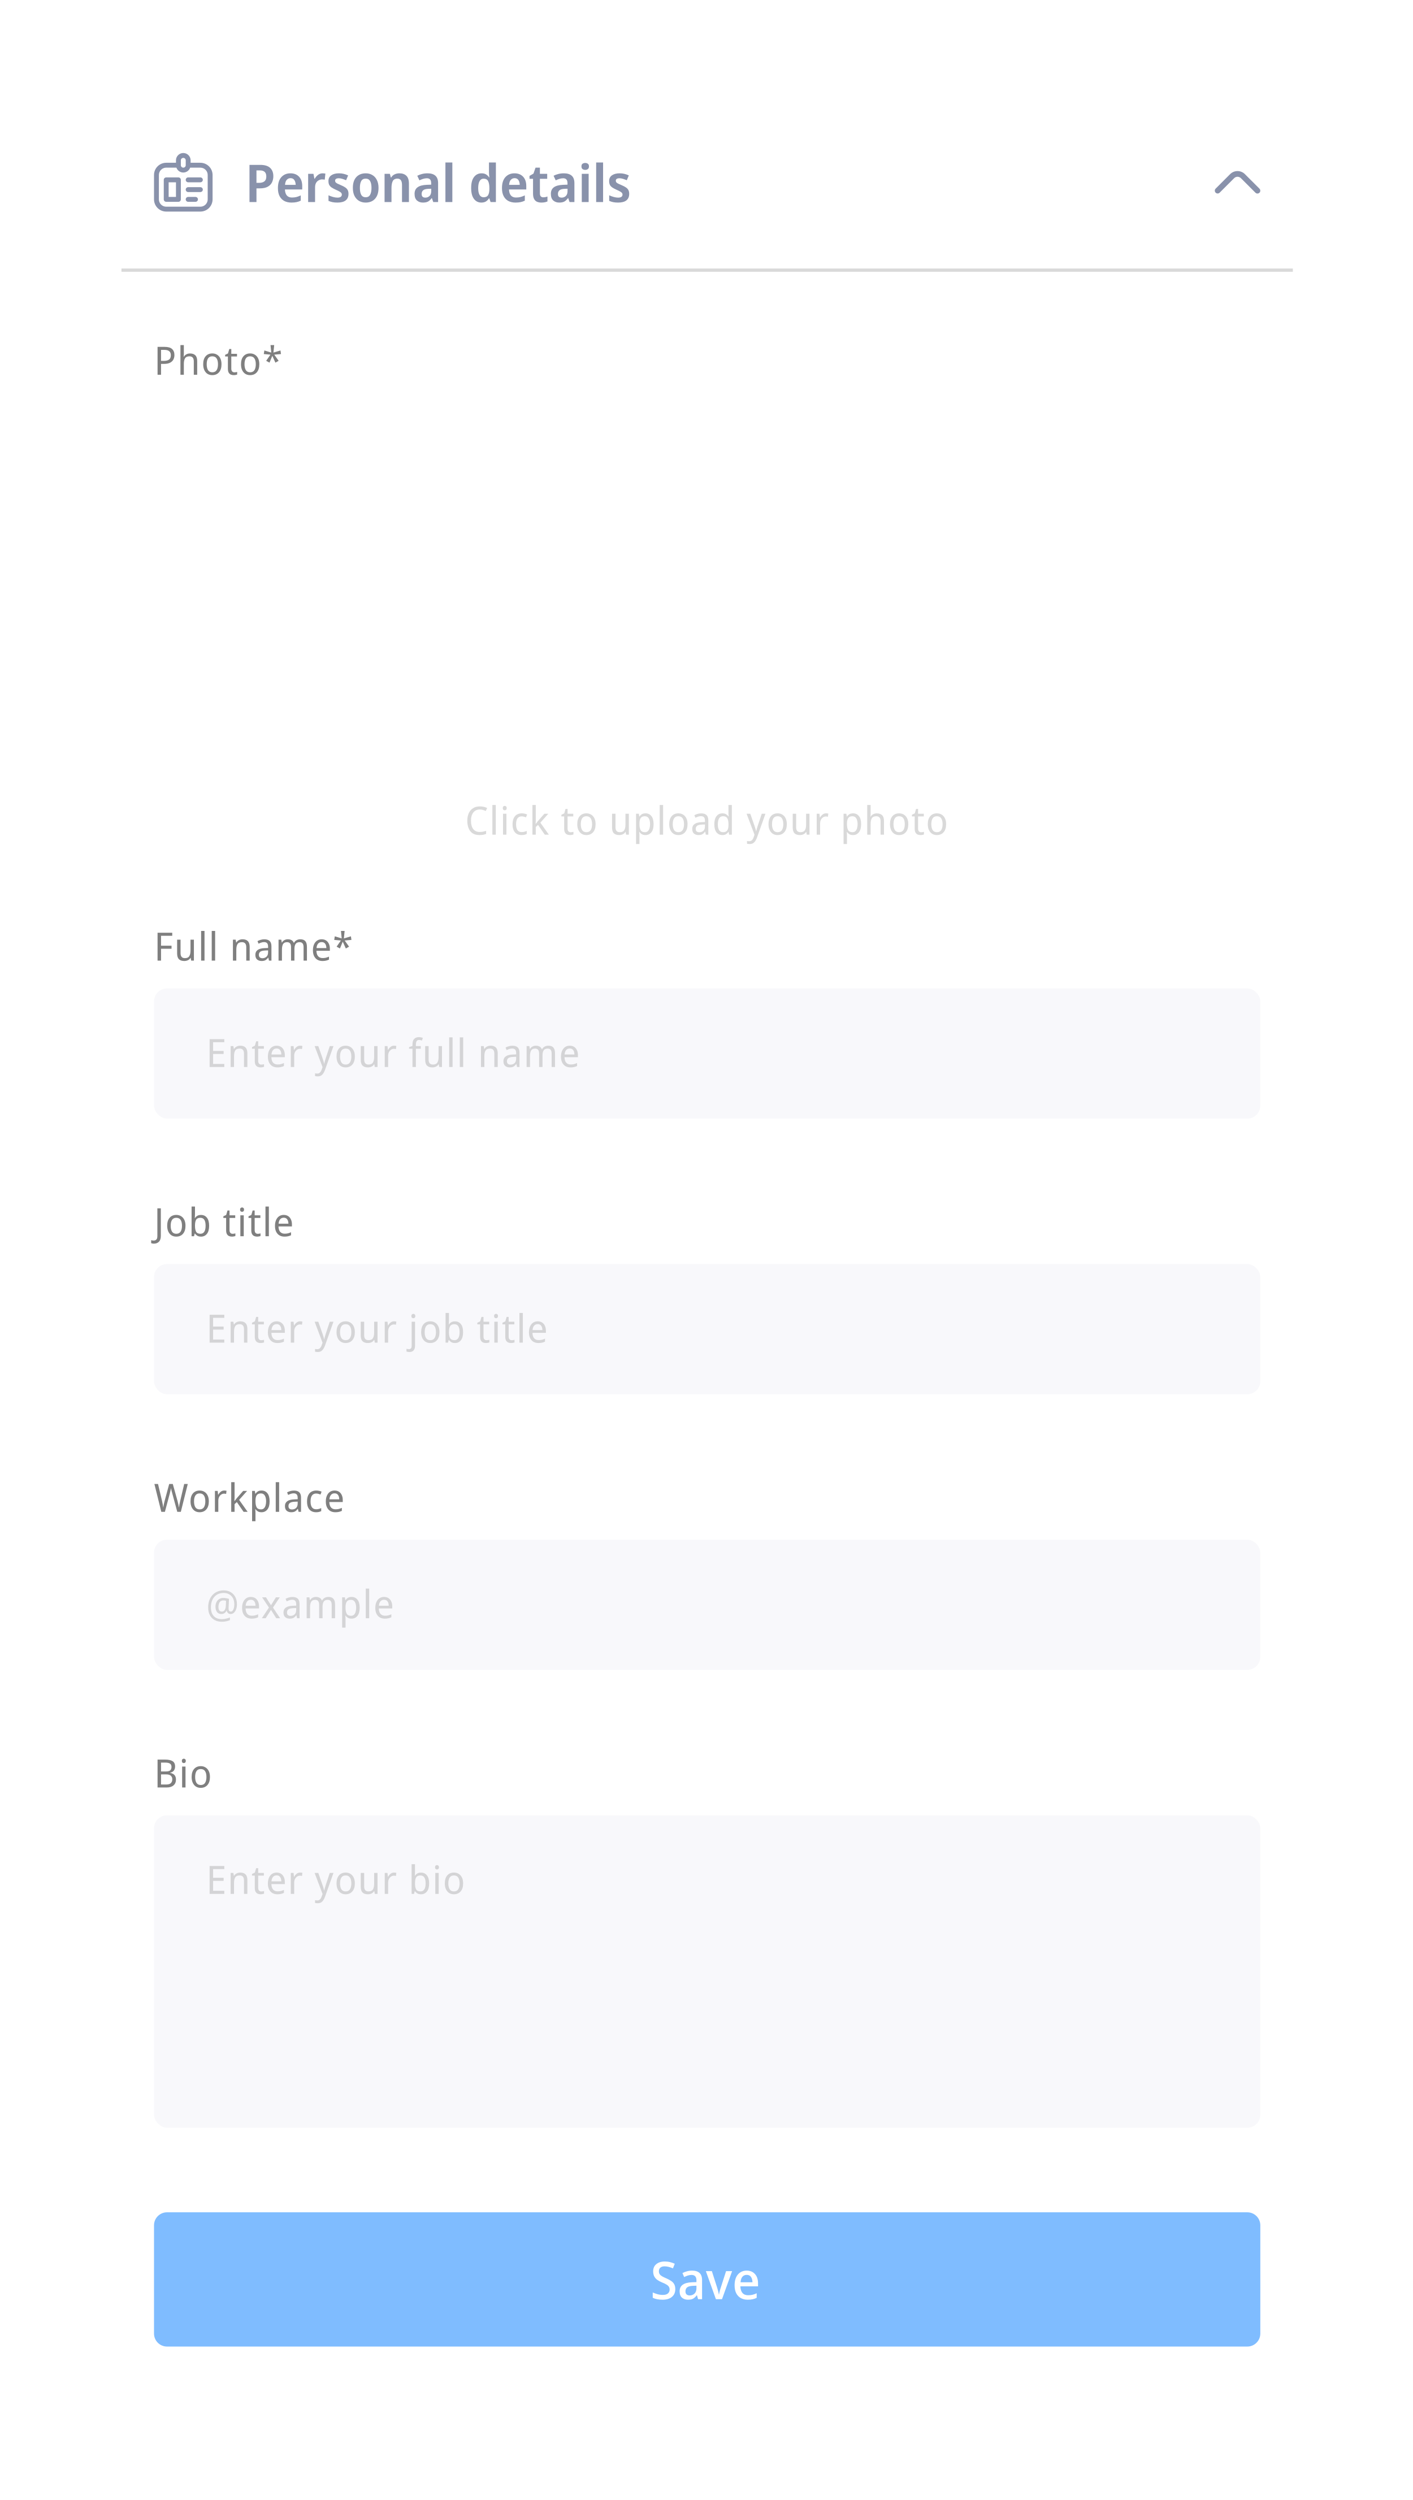 
<svg  viewBox="0 0 286 506" fill="none" xmlns="http://www.w3.org/2000/svg">
<g opacity="0.5" filter="url(#filter0_d_1392_16677)">
<rect x="18" y="13.844" width="250.268" height="470.311" rx="3.293" fill="white"/>
<path d="M40.557 28.991H38.581V28.497C38.581 28.105 38.425 27.727 38.147 27.45C37.869 27.172 37.492 27.016 37.099 27.016C36.706 27.016 36.329 27.172 36.051 27.45C35.773 27.727 35.617 28.105 35.617 28.497V28.991H33.642C32.987 28.992 32.359 29.253 31.896 29.716C31.433 30.179 31.173 30.806 31.172 31.461V36.401C31.173 37.055 31.433 37.683 31.896 38.146C32.359 38.609 32.987 38.87 33.642 38.87H40.557C41.212 38.87 41.839 38.609 42.302 38.146C42.765 37.683 43.026 37.055 43.027 36.401V31.461C43.026 30.806 42.765 30.179 42.302 29.716C41.839 29.253 41.212 28.992 40.557 28.991V28.991ZM36.605 28.497C36.605 28.366 36.657 28.241 36.75 28.148C36.843 28.056 36.968 28.003 37.099 28.003C37.23 28.003 37.356 28.056 37.449 28.148C37.541 28.241 37.593 28.366 37.593 28.497V29.485C37.593 29.616 37.541 29.742 37.449 29.835C37.356 29.927 37.23 29.979 37.099 29.979C36.968 29.979 36.843 29.927 36.75 29.835C36.657 29.742 36.605 29.616 36.605 29.485V28.497ZM42.039 36.401C42.039 36.794 41.883 37.171 41.605 37.449C41.327 37.726 40.95 37.883 40.557 37.883H33.642C33.249 37.883 32.872 37.726 32.594 37.449C32.316 37.171 32.16 36.794 32.16 36.401V31.461C32.16 31.068 32.316 30.691 32.594 30.413C32.872 30.135 33.249 29.979 33.642 29.979H35.708C35.809 30.268 35.997 30.518 36.246 30.695C36.495 30.872 36.794 30.968 37.099 30.968C37.405 30.968 37.703 30.872 37.952 30.695C38.202 30.518 38.39 30.268 38.49 29.979H40.557C40.95 29.979 41.327 30.135 41.605 30.413C41.883 30.691 42.039 31.068 42.039 31.461V36.401ZM36.111 31.955H33.642C33.511 31.955 33.385 32.007 33.292 32.1C33.2 32.192 33.148 32.318 33.148 32.449V36.401C33.148 36.532 33.2 36.657 33.292 36.75C33.385 36.843 33.511 36.895 33.642 36.895H36.111C36.242 36.895 36.368 36.843 36.461 36.75C36.553 36.657 36.605 36.532 36.605 36.401V32.449C36.605 32.318 36.553 32.192 36.461 32.1C36.368 32.007 36.242 31.955 36.111 31.955ZM35.617 35.907H34.136V32.943H35.617V35.907ZM41.051 34.425C41.051 34.556 40.999 34.681 40.906 34.774C40.814 34.867 40.688 34.919 40.557 34.919H38.087C37.956 34.919 37.831 34.867 37.738 34.774C37.645 34.681 37.593 34.556 37.593 34.425C37.593 34.294 37.645 34.168 37.738 34.076C37.831 33.983 37.956 33.931 38.087 33.931H40.557C40.688 33.931 40.814 33.983 40.906 34.076C40.999 34.168 41.051 34.294 41.051 34.425ZM41.051 32.449C41.051 32.58 40.999 32.706 40.906 32.798C40.814 32.891 40.688 32.943 40.557 32.943H38.087C37.956 32.943 37.831 32.891 37.738 32.798C37.645 32.706 37.593 32.58 37.593 32.449C37.593 32.318 37.645 32.192 37.738 32.1C37.831 32.007 37.956 31.955 38.087 31.955H40.557C40.688 31.955 40.814 32.007 40.906 32.1C40.999 32.192 41.051 32.318 41.051 32.449ZM40.063 36.401C40.063 36.532 40.011 36.657 39.918 36.75C39.826 36.843 39.7 36.895 39.569 36.895H38.087C37.956 36.895 37.831 36.843 37.738 36.75C37.645 36.657 37.593 36.532 37.593 36.401C37.593 36.27 37.645 36.144 37.738 36.051C37.831 35.959 37.956 35.907 38.087 35.907H39.569C39.7 35.907 39.826 35.959 39.918 36.051C40.011 36.144 40.063 36.27 40.063 36.401Z" fill="#142558"/>
<path d="M52.669 29.419C53.582 29.419 54.253 29.623 54.682 30.031C55.11 30.431 55.325 30.993 55.325 31.717C55.325 32.145 55.24 32.546 55.072 32.918C54.903 33.29 54.619 33.592 54.218 33.824C53.818 34.056 53.273 34.172 52.585 34.172H51.91V36.943H50.498V29.419H52.669ZM52.617 30.537H51.91V33.055H52.437C52.894 33.055 53.252 32.957 53.512 32.76C53.772 32.556 53.902 32.226 53.902 31.769C53.902 30.948 53.474 30.537 52.617 30.537ZM58.781 31.127C59.518 31.127 60.101 31.355 60.53 31.812C60.958 32.268 61.173 32.904 61.173 33.719V34.393H57.674C57.688 34.913 57.815 35.317 58.053 35.605C58.292 35.886 58.637 36.027 59.086 36.027C59.43 36.027 59.739 35.992 60.014 35.921C60.294 35.844 60.583 35.735 60.878 35.594V36.659C60.611 36.792 60.33 36.891 60.035 36.954C59.746 37.017 59.395 37.049 58.981 37.049C58.447 37.049 57.973 36.943 57.558 36.733C57.151 36.515 56.831 36.192 56.599 35.763C56.367 35.328 56.252 34.783 56.252 34.13C56.252 33.153 56.483 32.409 56.947 31.896C57.418 31.383 58.029 31.127 58.781 31.127ZM58.802 32.107C58.492 32.107 58.236 32.222 58.032 32.454C57.836 32.679 57.723 33.016 57.695 33.466H59.845C59.838 33.073 59.75 32.749 59.581 32.496C59.413 32.237 59.153 32.107 58.802 32.107ZM65.29 31.127C65.381 31.127 65.479 31.134 65.585 31.148C65.697 31.155 65.788 31.165 65.859 31.179L65.732 32.412C65.578 32.377 65.395 32.359 65.184 32.359C64.953 32.359 64.728 32.419 64.51 32.539C64.292 32.651 64.113 32.827 63.973 33.066C63.839 33.304 63.772 33.61 63.772 33.982V36.943H62.371V31.232H63.446L63.635 32.222H63.709C63.871 31.92 64.088 31.664 64.362 31.453C64.636 31.235 64.945 31.127 65.29 31.127ZM70.537 35.289C70.537 35.865 70.347 36.304 69.968 36.606C69.596 36.901 69.037 37.049 68.293 37.049C67.913 37.049 67.583 37.021 67.302 36.964C67.021 36.908 66.751 36.82 66.491 36.701V35.574C66.772 35.707 67.074 35.819 67.397 35.911C67.727 36.002 68.026 36.048 68.293 36.048C68.609 36.048 68.837 35.992 68.978 35.879C69.118 35.767 69.188 35.616 69.188 35.426C69.188 35.313 69.157 35.212 69.094 35.12C69.03 35.029 68.911 34.931 68.735 34.825C68.56 34.72 68.303 34.593 67.966 34.446C67.636 34.298 67.358 34.151 67.133 34.003C66.916 33.856 66.751 33.68 66.638 33.477C66.533 33.273 66.48 33.009 66.48 32.686C66.48 32.173 66.673 31.787 67.06 31.527C67.446 31.26 67.959 31.127 68.598 31.127C68.942 31.127 69.262 31.162 69.557 31.232C69.852 31.302 70.154 31.408 70.463 31.548L70.052 32.528C69.793 32.416 69.536 32.321 69.283 32.244C69.03 32.166 68.795 32.128 68.577 32.128C68.078 32.128 67.829 32.293 67.829 32.623C67.829 32.742 67.861 32.848 67.924 32.939C67.994 33.023 68.114 33.111 68.282 33.203C68.458 33.294 68.707 33.406 69.03 33.54C69.353 33.673 69.624 33.814 69.842 33.961C70.067 34.102 70.239 34.277 70.358 34.488C70.477 34.692 70.537 34.959 70.537 35.289ZM76.615 34.077C76.615 35.026 76.38 35.76 75.909 36.279C75.445 36.792 74.809 37.049 74.002 37.049C73.503 37.049 73.057 36.933 72.663 36.701C72.277 36.469 71.971 36.132 71.747 35.689C71.529 35.247 71.42 34.709 71.42 34.077C71.42 33.129 71.652 32.402 72.115 31.896C72.586 31.383 73.225 31.127 74.033 31.127C74.532 31.127 74.975 31.242 75.361 31.474C75.754 31.699 76.06 32.033 76.278 32.475C76.503 32.911 76.615 33.445 76.615 34.077ZM72.843 34.077C72.843 34.681 72.934 35.148 73.117 35.479C73.306 35.809 73.608 35.974 74.023 35.974C74.43 35.974 74.725 35.809 74.908 35.479C75.097 35.148 75.192 34.681 75.192 34.077C75.192 33.473 75.097 33.009 74.908 32.686C74.725 32.363 74.427 32.201 74.012 32.201C73.598 32.201 73.299 32.363 73.117 32.686C72.934 33.009 72.843 33.473 72.843 34.077ZM80.841 31.127C81.438 31.127 81.909 31.292 82.253 31.622C82.597 31.952 82.769 32.486 82.769 33.224V36.943H81.368V33.487C81.368 32.63 81.062 32.201 80.451 32.201C79.98 32.201 79.661 32.37 79.492 32.707C79.323 33.044 79.239 33.526 79.239 34.151V36.943H77.838V31.232H78.912L79.113 31.98H79.176C79.344 31.685 79.576 31.471 79.871 31.337C80.166 31.197 80.49 31.127 80.841 31.127ZM86.546 31.127C87.234 31.127 87.761 31.288 88.126 31.611C88.492 31.934 88.674 32.433 88.674 33.108V36.943H87.694L87.42 36.153H87.378C87.146 36.462 86.9 36.691 86.641 36.838C86.388 36.978 86.036 37.049 85.587 37.049C85.109 37.049 84.709 36.905 84.385 36.617C84.069 36.329 83.911 35.883 83.911 35.278C83.911 34.688 84.115 34.246 84.522 33.951C84.93 33.656 85.545 33.49 86.367 33.455L87.273 33.424V33.139C87.273 32.774 87.195 32.514 87.041 32.359C86.893 32.205 86.683 32.128 86.409 32.128C86.149 32.128 85.889 32.17 85.629 32.254C85.376 32.331 85.13 32.43 84.891 32.549L84.459 31.622C84.74 31.474 85.056 31.355 85.408 31.264C85.759 31.172 86.138 31.127 86.546 31.127ZM87.283 34.246L86.683 34.267C86.184 34.288 85.836 34.39 85.639 34.572C85.443 34.748 85.344 34.987 85.344 35.289C85.344 35.563 85.411 35.76 85.545 35.879C85.685 35.992 85.868 36.048 86.093 36.048C86.423 36.048 86.704 35.939 86.936 35.721C87.167 35.496 87.283 35.166 87.283 34.73V34.246ZM91.557 36.943H90.156V28.935H91.557V36.943ZM97.421 37.049C96.81 37.049 96.315 36.803 95.935 36.311C95.556 35.812 95.366 35.075 95.366 34.098C95.366 33.115 95.559 32.374 95.946 31.875C96.332 31.376 96.838 31.127 97.463 31.127C97.857 31.127 98.173 31.207 98.412 31.369C98.657 31.53 98.858 31.727 99.012 31.959H99.054C99.04 31.861 99.023 31.713 99.002 31.517C98.981 31.313 98.97 31.12 98.97 30.937V28.935H100.372V36.943H99.297L99.033 36.195H98.97C98.829 36.434 98.633 36.638 98.38 36.806C98.134 36.968 97.814 37.049 97.421 37.049ZM97.885 35.974C98.313 35.974 98.615 35.833 98.791 35.552C98.966 35.271 99.054 34.846 99.054 34.277V34.109C99.054 33.498 98.97 33.03 98.801 32.707C98.64 32.377 98.331 32.212 97.874 32.212C97.523 32.212 97.252 32.381 97.063 32.718C96.88 33.048 96.789 33.515 96.789 34.119C96.789 34.723 96.88 35.184 97.063 35.5C97.252 35.816 97.526 35.974 97.885 35.974ZM104.131 31.127C104.869 31.127 105.452 31.355 105.881 31.812C106.309 32.268 106.523 32.904 106.523 33.719V34.393H103.025C103.039 34.913 103.165 35.317 103.404 35.605C103.643 35.886 103.987 36.027 104.437 36.027C104.781 36.027 105.09 35.992 105.364 35.921C105.645 35.844 105.933 35.735 106.228 35.594V36.659C105.961 36.792 105.68 36.891 105.385 36.954C105.097 37.017 104.746 37.049 104.332 37.049C103.798 37.049 103.323 36.943 102.909 36.733C102.502 36.515 102.182 36.192 101.95 35.763C101.718 35.328 101.602 34.783 101.602 34.13C101.602 33.153 101.834 32.409 102.298 31.896C102.768 31.383 103.38 31.127 104.131 31.127ZM104.152 32.107C103.843 32.107 103.587 32.222 103.383 32.454C103.186 32.679 103.074 33.016 103.046 33.466H105.196C105.189 33.073 105.101 32.749 104.932 32.496C104.764 32.237 104.504 32.107 104.152 32.107ZM109.956 35.984C110.11 35.984 110.258 35.97 110.398 35.942C110.546 35.907 110.683 35.868 110.809 35.826V36.817C110.662 36.887 110.482 36.943 110.272 36.986C110.061 37.028 109.826 37.049 109.566 37.049C109.25 37.049 108.965 36.996 108.712 36.891C108.459 36.785 108.259 36.599 108.111 36.332C107.964 36.065 107.89 35.689 107.89 35.205V32.233H107.174V31.654L107.975 31.19L108.396 29.978H109.281V31.232H110.756V32.233H109.281V35.194C109.281 35.461 109.341 35.661 109.46 35.795C109.587 35.921 109.752 35.984 109.956 35.984ZM114.135 31.127C114.823 31.127 115.35 31.288 115.715 31.611C116.081 31.934 116.263 32.433 116.263 33.108V36.943H115.283L115.009 36.153H114.967C114.735 36.462 114.49 36.691 114.23 36.838C113.977 36.978 113.625 37.049 113.176 37.049C112.698 37.049 112.298 36.905 111.975 36.617C111.658 36.329 111.5 35.883 111.5 35.278C111.5 34.688 111.704 34.246 112.112 33.951C112.519 33.656 113.134 33.49 113.956 33.455L114.862 33.424V33.139C114.862 32.774 114.785 32.514 114.63 32.359C114.483 32.205 114.272 32.128 113.998 32.128C113.738 32.128 113.478 32.17 113.218 32.254C112.965 32.331 112.719 32.43 112.48 32.549L112.048 31.622C112.329 31.474 112.645 31.355 112.997 31.264C113.348 31.172 113.727 31.127 114.135 31.127ZM114.872 34.246L114.272 34.267C113.773 34.288 113.425 34.39 113.229 34.572C113.032 34.748 112.934 34.987 112.934 35.289C112.934 35.563 113 35.76 113.134 35.879C113.274 35.992 113.457 36.048 113.682 36.048C114.012 36.048 114.293 35.939 114.525 35.721C114.757 35.496 114.872 35.166 114.872 34.73V34.246ZM118.461 29.03C118.658 29.03 118.83 29.082 118.978 29.188C119.132 29.286 119.209 29.465 119.209 29.725C119.209 29.985 119.132 30.168 118.978 30.273C118.83 30.378 118.658 30.431 118.461 30.431C118.243 30.431 118.061 30.378 117.913 30.273C117.766 30.168 117.692 29.985 117.692 29.725C117.692 29.465 117.766 29.286 117.913 29.188C118.061 29.082 118.243 29.03 118.461 29.03ZM119.146 31.232V36.943H117.755V31.232H119.146ZM122.069 36.943H120.667V28.935H122.069V36.943ZM127.352 35.289C127.352 35.865 127.162 36.304 126.783 36.606C126.41 36.901 125.852 37.049 125.107 37.049C124.728 37.049 124.398 37.021 124.117 36.964C123.836 36.908 123.565 36.82 123.305 36.701V35.574C123.586 35.707 123.888 35.819 124.211 35.911C124.542 36.002 124.84 36.048 125.107 36.048C125.423 36.048 125.652 35.992 125.792 35.879C125.933 35.767 126.003 35.616 126.003 35.426C126.003 35.313 125.971 35.212 125.908 35.12C125.845 35.029 125.725 34.931 125.55 34.825C125.374 34.72 125.118 34.593 124.78 34.446C124.45 34.298 124.173 34.151 123.948 34.003C123.73 33.856 123.565 33.68 123.453 33.477C123.347 33.273 123.295 33.009 123.295 32.686C123.295 32.173 123.488 31.787 123.874 31.527C124.261 31.26 124.773 31.127 125.413 31.127C125.757 31.127 126.077 31.162 126.372 31.232C126.667 31.302 126.969 31.408 127.278 31.548L126.867 32.528C126.607 32.416 126.351 32.321 126.098 32.244C125.845 32.166 125.609 32.128 125.392 32.128C124.893 32.128 124.643 32.293 124.643 32.623C124.643 32.742 124.675 32.848 124.738 32.939C124.809 33.023 124.928 33.111 125.097 33.203C125.272 33.294 125.522 33.406 125.845 33.54C126.168 33.673 126.438 33.814 126.656 33.961C126.881 34.102 127.053 34.277 127.173 34.488C127.292 34.692 127.352 34.959 127.352 35.289Z" fill="#142558"/>
<g clip-path="url(#clip0_1392_16677)">
<path d="M254.517 35.221C254.364 35.221 254.218 35.16 254.11 35.052L251.163 32.105C251.073 32.016 250.967 31.945 250.851 31.897C250.734 31.848 250.609 31.823 250.483 31.823C250.357 31.823 250.232 31.848 250.116 31.897C249.999 31.945 249.893 32.016 249.804 32.105L246.86 35.048C246.752 35.153 246.606 35.212 246.455 35.21C246.304 35.209 246.159 35.148 246.053 35.041C245.946 34.935 245.885 34.79 245.884 34.639C245.883 34.488 245.941 34.342 246.046 34.234L248.987 31.29C249.383 30.894 249.921 30.672 250.481 30.672C251.041 30.672 251.579 30.894 251.975 31.29L254.925 34.237C255.005 34.318 255.06 34.421 255.083 34.532C255.105 34.644 255.094 34.76 255.05 34.866C255.006 34.971 254.932 35.061 254.838 35.124C254.743 35.188 254.631 35.221 254.517 35.221V35.221Z" fill="#142558"/>
</g>
<path d="M261.682 50.396H24.586V51.055H261.682V50.396Z" fill="black" fill-opacity="0.3" mask="url(#path-2-inside-1_1392_16677)"/>
<path d="M33.314 66.254C34.009 66.254 34.515 66.398 34.831 66.688C35.147 66.978 35.305 67.386 35.305 67.913C35.305 68.224 35.239 68.517 35.108 68.79C34.976 69.059 34.755 69.278 34.444 69.447C34.138 69.615 33.722 69.699 33.195 69.699H32.594V71.897H31.891V66.254H33.314ZM33.258 66.862H32.594V69.091H33.116C33.606 69.091 33.972 69.004 34.215 68.83C34.457 68.656 34.578 68.361 34.578 67.945C34.578 67.581 34.47 67.31 34.254 67.131C34.043 66.952 33.711 66.862 33.258 66.862ZM37.21 65.89V67.653C37.21 67.863 37.196 68.061 37.17 68.245H37.218C37.344 68.029 37.518 67.866 37.739 67.755C37.96 67.645 38.197 67.589 38.45 67.589C38.93 67.589 39.293 67.713 39.541 67.961C39.789 68.203 39.913 68.596 39.913 69.138V71.897H39.225V69.186C39.225 68.506 38.935 68.166 38.355 68.166C37.918 68.166 37.618 68.3 37.455 68.569C37.291 68.833 37.21 69.212 37.21 69.707V71.897H36.522V65.89H37.21ZM44.833 69.77C44.833 70.471 44.665 71.014 44.328 71.399C43.99 71.783 43.535 71.975 42.96 71.975C42.607 71.975 42.291 71.891 42.012 71.723C41.738 71.549 41.522 71.299 41.364 70.972C41.206 70.64 41.127 70.239 41.127 69.77C41.127 69.07 41.293 68.53 41.625 68.15C41.957 67.771 42.41 67.581 42.984 67.581C43.342 67.581 43.661 67.668 43.94 67.842C44.22 68.011 44.438 68.258 44.596 68.585C44.754 68.906 44.833 69.302 44.833 69.77ZM41.838 69.77C41.838 70.271 41.928 70.669 42.107 70.964C42.291 71.254 42.581 71.399 42.976 71.399C43.371 71.399 43.661 71.254 43.846 70.964C44.03 70.669 44.122 70.271 44.122 69.77C44.122 69.27 44.03 68.877 43.846 68.593C43.661 68.308 43.369 68.166 42.968 68.166C42.573 68.166 42.286 68.308 42.107 68.593C41.928 68.877 41.838 69.27 41.838 69.77ZM47.433 71.406C47.533 71.406 47.636 71.399 47.742 71.383C47.847 71.367 47.934 71.346 48.002 71.32V71.849C47.929 71.886 47.823 71.915 47.686 71.936C47.555 71.962 47.428 71.975 47.307 71.975C47.096 71.975 46.901 71.939 46.722 71.865C46.543 71.786 46.398 71.651 46.287 71.462C46.182 71.272 46.129 71.006 46.129 70.664V68.198H45.568V67.866L46.145 67.589L46.406 66.688H46.817V67.66H47.971V68.198H46.817V70.648C46.817 70.906 46.875 71.098 46.991 71.225C47.107 71.346 47.254 71.406 47.433 71.406ZM52.487 69.77C52.487 70.471 52.318 71.014 51.981 71.399C51.644 71.783 51.188 71.975 50.614 71.975C50.261 71.975 49.944 71.891 49.665 71.723C49.391 71.549 49.175 71.299 49.017 70.972C48.859 70.64 48.78 70.239 48.78 69.77C48.78 69.07 48.946 68.53 49.278 68.15C49.61 67.771 50.063 67.581 50.637 67.581C50.996 67.581 51.314 67.668 51.594 67.842C51.873 68.011 52.092 68.258 52.249 68.585C52.408 68.906 52.487 69.302 52.487 69.77ZM49.491 69.77C49.491 70.271 49.581 70.669 49.76 70.964C49.944 71.254 50.234 71.399 50.629 71.399C51.025 71.399 51.314 71.254 51.499 70.964C51.683 70.669 51.775 70.271 51.775 69.77C51.775 69.27 51.683 68.877 51.499 68.593C51.314 68.308 51.022 68.166 50.621 68.166C50.226 68.166 49.939 68.308 49.76 68.593C49.581 68.877 49.491 69.27 49.491 69.77ZM55.498 65.89L55.347 67.407L56.77 66.981L56.873 67.708L55.513 67.826L56.398 69.075L55.743 69.447L55.118 68.063L54.549 69.447L53.877 69.075L54.739 67.826L53.395 67.708L53.506 66.981L54.905 67.407L54.755 65.89H55.498Z" fill="black"/>
<g filter="url(#filter1_d_1392_16677)">
<path d="M143.134 151.714C123.511 151.714 107.57 135.6 107.57 115.94H102.301C102.301 138.473 120.564 156.983 143.134 156.983V151.714ZM178.699 115.94C178.699 135.6 162.757 151.714 143.134 151.714V156.983C165.705 156.983 183.967 138.473 183.967 115.94H178.699ZM143.134 80.166C162.757 80.166 178.699 96.279 178.699 115.94H183.967C183.967 93.407 165.705 74.897 143.134 74.897V80.166ZM143.134 74.897C120.564 74.897 102.301 93.407 102.301 115.94H107.57C107.57 96.279 123.511 80.166 143.134 80.166V74.897Z" fill="white"/>
</g>
<path opacity="0.3" d="M97.122 159.885C96.564 159.885 96.124 160.088 95.802 160.493C95.486 160.899 95.328 161.455 95.328 162.161C95.328 162.862 95.476 163.418 95.771 163.829C96.071 164.234 96.519 164.437 97.114 164.437C97.341 164.437 97.559 164.416 97.77 164.374C97.981 164.332 98.189 164.279 98.395 164.216V164.832C98.194 164.911 97.986 164.969 97.77 165.006C97.559 165.043 97.309 165.061 97.019 165.061C96.477 165.061 96.024 164.943 95.66 164.706C95.302 164.469 95.033 164.132 94.854 163.694C94.675 163.257 94.585 162.743 94.585 162.153C94.585 161.584 94.683 161.084 94.878 160.651C95.073 160.214 95.36 159.874 95.739 159.632C96.118 159.384 96.582 159.261 97.13 159.261C97.683 159.261 98.173 159.371 98.6 159.592L98.323 160.193C98.155 160.114 97.97 160.043 97.77 159.98C97.57 159.916 97.354 159.885 97.122 159.885ZM100.35 164.982H99.662V158.976H100.35V164.982ZM102.166 159.158C102.271 159.158 102.364 159.195 102.443 159.268C102.522 159.337 102.561 159.448 102.561 159.6C102.561 159.753 102.522 159.866 102.443 159.94C102.364 160.009 102.271 160.043 102.166 160.043C102.055 160.043 101.961 160.009 101.881 159.94C101.802 159.866 101.763 159.753 101.763 159.6C101.763 159.448 101.802 159.337 101.881 159.268C101.961 159.195 102.055 159.158 102.166 159.158ZM102.506 160.746V164.982H101.818V160.746H102.506ZM105.57 165.061C105.212 165.061 104.896 164.985 104.622 164.832C104.348 164.679 104.132 164.442 103.974 164.121C103.821 163.8 103.745 163.389 103.745 162.888C103.745 162.366 103.826 161.942 103.99 161.616C104.153 161.289 104.374 161.049 104.654 160.896C104.938 160.744 105.26 160.667 105.618 160.667C105.823 160.667 106.021 160.691 106.211 160.738C106.405 160.781 106.564 160.833 106.685 160.896L106.471 161.473C106.35 161.426 106.208 161.381 106.045 161.339C105.887 161.297 105.739 161.276 105.602 161.276C104.838 161.276 104.456 161.811 104.456 162.88C104.456 163.391 104.548 163.784 104.733 164.058C104.922 164.326 105.202 164.461 105.57 164.461C105.786 164.461 105.979 164.437 106.147 164.39C106.316 164.342 106.471 164.284 106.614 164.216V164.832C106.477 164.906 106.326 164.961 106.163 164.998C106 165.04 105.802 165.061 105.57 165.061ZM108.445 158.976V162.114C108.445 162.198 108.44 162.309 108.43 162.445C108.424 162.582 108.419 162.701 108.414 162.801H108.445C108.477 162.759 108.522 162.698 108.58 162.619C108.638 162.54 108.698 162.461 108.761 162.382C108.825 162.298 108.88 162.229 108.927 162.177L110.184 160.746H110.982L109.37 162.556L111.093 164.982H110.271L108.904 163.007L108.445 163.425V164.982H107.766V158.976H108.445ZM115.497 164.492C115.597 164.492 115.7 164.485 115.805 164.469C115.911 164.453 115.998 164.432 116.066 164.405V164.935C115.992 164.972 115.887 165.001 115.75 165.022C115.618 165.048 115.492 165.061 115.371 165.061C115.16 165.061 114.965 165.025 114.786 164.951C114.607 164.872 114.462 164.737 114.351 164.548C114.246 164.358 114.193 164.092 114.193 163.75V161.284H113.632V160.952L114.209 160.675L114.47 159.774H114.881V160.746H116.035V161.284H114.881V163.734C114.881 163.992 114.939 164.184 115.055 164.311C115.171 164.432 115.318 164.492 115.497 164.492ZM120.55 162.856C120.55 163.557 120.382 164.1 120.045 164.485C119.707 164.869 119.252 165.061 118.677 165.061C118.324 165.061 118.008 164.977 117.729 164.809C117.455 164.635 117.239 164.384 117.081 164.058C116.923 163.726 116.844 163.325 116.844 162.856C116.844 162.156 117.01 161.616 117.342 161.236C117.674 160.857 118.127 160.667 118.701 160.667C119.059 160.667 119.378 160.754 119.657 160.928C119.937 161.097 120.155 161.344 120.313 161.671C120.471 161.992 120.55 162.388 120.55 162.856ZM117.555 162.856C117.555 163.357 117.645 163.755 117.824 164.05C118.008 164.34 118.298 164.485 118.693 164.485C119.088 164.485 119.378 164.34 119.563 164.05C119.747 163.755 119.839 163.357 119.839 162.856C119.839 162.356 119.747 161.963 119.563 161.679C119.378 161.394 119.086 161.252 118.685 161.252C118.29 161.252 118.003 161.394 117.824 161.679C117.645 161.963 117.555 162.356 117.555 162.856ZM127.282 160.746V164.982H126.729L126.626 164.421H126.595C126.463 164.643 126.284 164.806 126.057 164.911C125.831 165.011 125.588 165.061 125.33 165.061C124.856 165.061 124.495 164.94 124.247 164.698C124.005 164.45 123.884 164.058 123.884 163.52V160.746H124.579V163.473C124.579 164.147 124.869 164.485 125.449 164.485C125.881 164.485 126.178 164.353 126.342 164.089C126.51 163.826 126.595 163.447 126.595 162.951V160.746H127.282ZM130.662 160.667C131.152 160.667 131.545 160.849 131.84 161.213C132.14 161.576 132.29 162.124 132.29 162.856C132.29 163.578 132.14 164.126 131.84 164.5C131.54 164.874 131.144 165.061 130.654 165.061C130.344 165.061 130.091 165.001 129.896 164.88C129.701 164.758 129.545 164.614 129.429 164.445H129.382C129.393 164.535 129.403 164.648 129.414 164.785C129.424 164.922 129.429 165.04 129.429 165.14V166.879H128.742V160.746H129.303L129.398 161.323H129.429C129.545 161.139 129.698 160.983 129.888 160.857C130.083 160.731 130.341 160.667 130.662 160.667ZM130.528 161.252C130.133 161.252 129.851 161.373 129.682 161.616C129.514 161.858 129.429 162.227 129.429 162.722V162.856C129.429 163.378 129.508 163.781 129.666 164.066C129.825 164.345 130.117 164.485 130.544 164.485C130.781 164.485 130.976 164.416 131.129 164.279C131.281 164.137 131.395 163.942 131.468 163.694C131.542 163.447 131.579 163.165 131.579 162.849C131.579 162.364 131.492 161.977 131.318 161.687C131.15 161.397 130.886 161.252 130.528 161.252ZM134.217 164.982H133.529V158.976H134.217V164.982ZM139.163 162.856C139.163 163.557 138.994 164.1 138.657 164.485C138.32 164.869 137.864 165.061 137.29 165.061C136.937 165.061 136.62 164.977 136.341 164.809C136.067 164.635 135.851 164.384 135.693 164.058C135.535 163.726 135.456 163.325 135.456 162.856C135.456 162.156 135.622 161.616 135.954 161.236C136.286 160.857 136.739 160.667 137.313 160.667C137.672 160.667 137.99 160.754 138.27 160.928C138.549 161.097 138.767 161.344 138.926 161.671C139.084 161.992 139.163 162.388 139.163 162.856ZM136.167 162.856C136.167 163.357 136.257 163.755 136.436 164.05C136.62 164.34 136.91 164.485 137.305 164.485C137.701 164.485 137.99 164.34 138.175 164.05C138.359 163.755 138.451 163.357 138.451 162.856C138.451 162.356 138.359 161.963 138.175 161.679C137.99 161.394 137.698 161.252 137.297 161.252C136.902 161.252 136.615 161.394 136.436 161.679C136.257 161.963 136.167 162.356 136.167 162.856ZM141.921 160.675C142.405 160.675 142.766 160.788 143.003 161.015C143.246 161.242 143.367 161.602 143.367 162.098V164.982H142.869L142.735 164.382H142.703C142.529 164.614 142.347 164.785 142.158 164.895C141.968 165.006 141.705 165.061 141.367 165.061C141.009 165.061 140.709 164.961 140.466 164.761C140.229 164.556 140.111 164.237 140.111 163.805C140.111 163.383 140.266 163.059 140.577 162.833C140.888 162.601 141.367 162.474 142.015 162.453L142.687 162.43V162.177C142.687 161.824 142.616 161.579 142.474 161.442C142.337 161.305 142.139 161.236 141.881 161.236C141.676 161.236 141.478 161.271 141.288 161.339C141.099 161.402 140.922 161.476 140.759 161.56L140.545 161.039C140.725 160.939 140.933 160.854 141.17 160.786C141.407 160.712 141.657 160.675 141.921 160.675ZM142.687 162.912L142.11 162.935C141.626 162.957 141.288 163.041 141.099 163.188C140.914 163.336 140.822 163.544 140.822 163.813C140.822 164.05 140.888 164.224 141.02 164.334C141.151 164.445 141.323 164.5 141.533 164.5C141.86 164.5 142.134 164.403 142.355 164.208C142.577 164.008 142.687 163.702 142.687 163.291V162.912ZM146.211 165.061C145.721 165.061 145.326 164.88 145.026 164.516C144.731 164.147 144.583 163.599 144.583 162.872C144.583 162.145 144.734 161.597 145.034 161.228C145.334 160.854 145.729 160.667 146.219 160.667C146.525 160.667 146.775 160.728 146.97 160.849C147.165 160.97 147.323 161.118 147.444 161.292H147.492C147.486 161.223 147.476 161.123 147.46 160.991C147.45 160.854 147.444 160.746 147.444 160.667V158.976H148.132V164.982H147.579L147.476 164.413H147.444C147.323 164.593 147.165 164.745 146.97 164.872C146.775 164.998 146.522 165.061 146.211 165.061ZM146.338 164.485C146.749 164.485 147.036 164.363 147.199 164.121C147.368 163.873 147.452 163.502 147.452 163.007V162.88C147.452 162.353 147.373 161.95 147.215 161.671C147.057 161.386 146.762 161.244 146.33 161.244C145.982 161.244 145.721 161.394 145.548 161.695C145.379 161.99 145.295 162.388 145.295 162.888C145.295 163.394 145.379 163.786 145.548 164.066C145.721 164.345 145.985 164.485 146.338 164.485ZM151.116 160.746H151.859L152.705 163.157C152.778 163.373 152.844 163.576 152.902 163.765C152.96 163.955 153.002 164.137 153.029 164.311H153.052C153.084 164.179 153.129 164.008 153.187 163.797C153.245 163.581 153.31 163.365 153.384 163.149L154.182 160.746H154.933L153.218 165.567C153.076 165.968 152.892 166.286 152.665 166.524C152.438 166.761 152.133 166.879 151.748 166.879C151.627 166.879 151.522 166.871 151.432 166.855C151.343 166.845 151.266 166.832 151.203 166.816V166.263C151.256 166.273 151.321 166.284 151.4 166.294C151.48 166.305 151.561 166.31 151.645 166.31C151.872 166.31 152.054 166.242 152.191 166.105C152.333 165.968 152.444 165.786 152.523 165.559L152.72 164.998L151.116 160.746ZM159.257 162.856C159.257 163.557 159.088 164.1 158.751 164.485C158.414 164.869 157.958 165.061 157.384 165.061C157.031 165.061 156.714 164.977 156.435 164.809C156.161 164.635 155.945 164.384 155.787 164.058C155.629 163.726 155.55 163.325 155.55 162.856C155.55 162.156 155.716 161.616 156.048 161.236C156.38 160.857 156.833 160.667 157.407 160.667C157.766 160.667 158.084 160.754 158.364 160.928C158.643 161.097 158.861 161.344 159.019 161.671C159.178 161.992 159.257 162.388 159.257 162.856ZM156.261 162.856C156.261 163.357 156.351 163.755 156.53 164.05C156.714 164.34 157.004 164.485 157.399 164.485C157.794 164.485 158.084 164.34 158.269 164.05C158.453 163.755 158.545 163.357 158.545 162.856C158.545 162.356 158.453 161.963 158.269 161.679C158.084 161.394 157.792 161.252 157.391 161.252C156.996 161.252 156.709 161.394 156.53 161.679C156.351 161.963 156.261 162.356 156.261 162.856ZM163.848 160.746V164.982H163.295L163.192 164.421H163.161C163.029 164.643 162.85 164.806 162.623 164.911C162.397 165.011 162.154 165.061 161.896 165.061C161.422 165.061 161.061 164.94 160.813 164.698C160.571 164.45 160.45 164.058 160.45 163.52V160.746H161.145V163.473C161.145 164.147 161.435 164.485 162.015 164.485C162.447 164.485 162.744 164.353 162.908 164.089C163.076 163.826 163.161 163.447 163.161 162.951V160.746H163.848ZM167.197 160.667C167.27 160.667 167.349 160.673 167.434 160.683C167.518 160.688 167.592 160.699 167.655 160.715L167.576 161.355C167.513 161.339 167.442 161.326 167.363 161.315C167.289 161.305 167.218 161.3 167.149 161.3C166.949 161.3 166.759 161.36 166.58 161.481C166.406 161.597 166.264 161.763 166.153 161.979C166.048 162.19 165.995 162.438 165.995 162.722V164.982H165.308V160.746H165.869L165.948 161.521H165.979C166.106 161.289 166.272 161.089 166.477 160.92C166.683 160.752 166.923 160.667 167.197 160.667ZM172.666 160.667C173.156 160.667 173.549 160.849 173.844 161.213C174.144 161.576 174.294 162.124 174.294 162.856C174.294 163.578 174.144 164.126 173.844 164.5C173.544 164.874 173.148 165.061 172.658 165.061C172.348 165.061 172.095 165.001 171.9 164.88C171.705 164.758 171.549 164.614 171.433 164.445H171.386C171.397 164.535 171.407 164.648 171.418 164.785C171.428 164.922 171.433 165.04 171.433 165.14V166.879H170.746V160.746H171.307L171.402 161.323H171.433C171.549 161.139 171.702 160.983 171.892 160.857C172.087 160.731 172.345 160.667 172.666 160.667ZM172.532 161.252C172.137 161.252 171.855 161.373 171.686 161.616C171.518 161.858 171.433 162.227 171.433 162.722V162.856C171.433 163.378 171.512 163.781 171.671 164.066C171.829 164.345 172.121 164.485 172.548 164.485C172.785 164.485 172.98 164.416 173.133 164.279C173.285 164.137 173.399 163.942 173.472 163.694C173.546 163.447 173.583 163.165 173.583 162.849C173.583 162.364 173.496 161.977 173.322 161.687C173.154 161.397 172.89 161.252 172.532 161.252ZM176.221 158.976V160.738C176.221 160.949 176.208 161.147 176.181 161.331H176.229C176.355 161.115 176.529 160.952 176.75 160.841C176.972 160.731 177.209 160.675 177.462 160.675C177.941 160.675 178.305 160.799 178.552 161.047C178.8 161.289 178.924 161.682 178.924 162.224V164.982H178.236V162.272C178.236 161.592 177.946 161.252 177.367 161.252C176.93 161.252 176.629 161.386 176.466 161.655C176.303 161.919 176.221 162.298 176.221 162.793V164.982H175.533V158.976H176.221ZM183.845 162.856C183.845 163.557 183.676 164.1 183.339 164.485C183.002 164.869 182.546 165.061 181.972 165.061C181.619 165.061 181.303 164.977 181.023 164.809C180.749 164.635 180.533 164.384 180.375 164.058C180.217 163.726 180.138 163.325 180.138 162.856C180.138 162.156 180.304 161.616 180.636 161.236C180.968 160.857 181.421 160.667 181.995 160.667C182.354 160.667 182.672 160.754 182.952 160.928C183.231 161.097 183.45 161.344 183.608 161.671C183.766 161.992 183.845 162.388 183.845 162.856ZM180.849 162.856C180.849 163.357 180.939 163.755 181.118 164.05C181.303 164.34 181.592 164.485 181.988 164.485C182.383 164.485 182.672 164.34 182.857 164.05C183.041 163.755 183.133 163.357 183.133 162.856C183.133 162.356 183.041 161.963 182.857 161.679C182.672 161.394 182.38 161.252 181.98 161.252C181.584 161.252 181.297 161.394 181.118 161.679C180.939 161.963 180.849 162.356 180.849 162.856ZM186.445 164.492C186.545 164.492 186.648 164.485 186.753 164.469C186.858 164.453 186.945 164.432 187.014 164.405V164.935C186.94 164.972 186.835 165.001 186.698 165.022C186.566 165.048 186.439 165.061 186.318 165.061C186.108 165.061 185.913 165.025 185.733 164.951C185.554 164.872 185.409 164.737 185.299 164.548C185.193 164.358 185.141 164.092 185.141 163.75V161.284H184.58V160.952L185.157 160.675L185.417 159.774H185.828V160.746H186.982V161.284H185.828V163.734C185.828 163.992 185.886 164.184 186.002 164.311C186.118 164.432 186.266 164.492 186.445 164.492ZM191.498 162.856C191.498 163.557 191.329 164.1 190.992 164.485C190.655 164.869 190.199 165.061 189.625 165.061C189.272 165.061 188.956 164.977 188.677 164.809C188.403 164.635 188.187 164.384 188.029 164.058C187.87 163.726 187.791 163.325 187.791 162.856C187.791 162.156 187.957 161.616 188.289 161.236C188.621 160.857 189.074 160.667 189.649 160.667C190.007 160.667 190.326 160.754 190.605 160.928C190.884 161.097 191.103 161.344 191.261 161.671C191.419 161.992 191.498 162.388 191.498 162.856ZM188.503 162.856C188.503 163.357 188.592 163.755 188.771 164.05C188.956 164.34 189.246 164.485 189.641 164.485C190.036 164.485 190.326 164.34 190.51 164.05C190.695 163.755 190.787 163.357 190.787 162.856C190.787 162.356 190.695 161.963 190.51 161.679C190.326 161.394 190.033 161.252 189.633 161.252C189.238 161.252 188.951 161.394 188.771 161.679C188.592 161.963 188.503 162.356 188.503 162.856Z" fill="black"/>
<path d="M32.594 190.471H31.891V184.828H34.863V185.452H32.594V187.452H34.72V188.076H32.594V190.471ZM39.248 186.235V190.471H38.695L38.592 189.91H38.56C38.429 190.131 38.249 190.294 38.023 190.4C37.796 190.5 37.554 190.55 37.296 190.55C36.822 190.55 36.461 190.429 36.213 190.186C35.971 189.939 35.85 189.546 35.85 189.009V186.235H36.545V188.961C36.545 189.636 36.835 189.973 37.414 189.973C37.846 189.973 38.144 189.841 38.307 189.578C38.476 189.314 38.56 188.935 38.56 188.44V186.235H39.248ZM41.395 190.471H40.708V184.464H41.395V190.471ZM43.543 190.471H42.855V184.464H43.543V190.471ZM49.088 186.156C49.562 186.156 49.92 186.279 50.163 186.527C50.41 186.775 50.534 187.17 50.534 187.712V190.471H49.846V187.76C49.846 187.08 49.557 186.74 48.977 186.74C48.54 186.74 48.24 186.872 48.076 187.136C47.913 187.399 47.831 187.778 47.831 188.274V190.471H47.144V186.235H47.697L47.8 186.812H47.839C47.966 186.59 48.142 186.427 48.369 186.322C48.595 186.211 48.835 186.156 49.088 186.156ZM53.495 186.163C53.98 186.163 54.341 186.277 54.578 186.503C54.82 186.73 54.941 187.091 54.941 187.586V190.471H54.443L54.309 189.87H54.278C54.104 190.102 53.922 190.273 53.732 190.384C53.542 190.494 53.279 190.55 52.942 190.55C52.584 190.55 52.283 190.45 52.041 190.249C51.804 190.044 51.685 189.725 51.685 189.293C51.685 188.872 51.841 188.548 52.151 188.321C52.462 188.089 52.942 187.963 53.59 187.942L54.262 187.918V187.665C54.262 187.312 54.191 187.067 54.048 186.93C53.911 186.793 53.714 186.725 53.456 186.725C53.25 186.725 53.053 186.759 52.863 186.827C52.673 186.891 52.497 186.964 52.333 187.049L52.12 186.527C52.299 186.427 52.507 186.343 52.744 186.274C52.981 186.2 53.232 186.163 53.495 186.163ZM54.262 188.4L53.685 188.424C53.2 188.445 52.863 188.529 52.673 188.677C52.489 188.824 52.397 189.032 52.397 189.301C52.397 189.538 52.462 189.712 52.594 189.823C52.726 189.933 52.897 189.989 53.108 189.989C53.434 189.989 53.709 189.891 53.93 189.696C54.151 189.496 54.262 189.19 54.262 188.779V188.4ZM60.781 186.156C61.234 186.156 61.572 186.279 61.793 186.527C62.014 186.775 62.125 187.17 62.125 187.712V190.471H61.445V187.744C61.445 187.075 61.179 186.74 60.647 186.74C60.267 186.74 59.996 186.859 59.833 187.096C59.675 187.333 59.596 187.678 59.596 188.131V190.471H58.908V187.744C58.908 187.075 58.642 186.74 58.11 186.74C57.715 186.74 57.441 186.872 57.288 187.136C57.14 187.399 57.067 187.778 57.067 188.274V190.471H56.379V186.235H56.932L57.035 186.812H57.075C57.196 186.59 57.362 186.427 57.572 186.322C57.783 186.211 58.007 186.156 58.244 186.156C58.55 186.156 58.805 186.214 59.011 186.329C59.216 186.445 59.367 186.624 59.461 186.867H59.509C59.641 186.624 59.82 186.445 60.046 186.329C60.273 186.214 60.518 186.156 60.781 186.156ZM65.108 186.156C65.451 186.156 65.746 186.235 65.993 186.393C66.241 186.551 66.431 186.775 66.562 187.064C66.699 187.349 66.768 187.684 66.768 188.068V188.487H64.049C64.06 188.966 64.173 189.333 64.389 189.586C64.605 189.833 64.908 189.957 65.298 189.957C65.551 189.957 65.775 189.933 65.97 189.886C66.17 189.833 66.375 189.759 66.586 189.665V190.273C66.381 190.368 66.178 190.436 65.978 190.479C65.783 190.526 65.546 190.55 65.266 190.55C64.882 190.55 64.544 190.468 64.255 190.305C63.97 190.141 63.746 189.899 63.583 189.578C63.419 189.256 63.338 188.858 63.338 188.384C63.338 187.921 63.412 187.523 63.559 187.191C63.707 186.859 63.912 186.603 64.176 186.424C64.444 186.245 64.755 186.156 65.108 186.156ZM65.108 186.725C64.797 186.725 64.552 186.833 64.373 187.049C64.199 187.259 64.097 187.554 64.065 187.934H66.057C66.051 187.575 65.972 187.286 65.82 187.064C65.667 186.838 65.43 186.725 65.108 186.725ZM69.754 184.464L69.604 185.982L71.027 185.555L71.13 186.282L69.77 186.401L70.655 187.649L69.999 188.021L69.375 186.638L68.806 188.021L68.134 187.649L68.996 186.401L67.652 186.282L67.763 185.555L69.162 185.982L69.011 184.464H69.754Z" fill="black"/>
<rect x="31.172" y="196.105" width="223.924" height="26.344" rx="2.634" fill="#F2F2F7"/>
<path opacity="0.3" d="M45.4 212.008H42.428V206.365H45.4V206.989H43.132V208.752H45.265V209.368H43.132V211.383H45.4V212.008ZM48.625 207.693C49.099 207.693 49.458 207.816 49.7 208.064C49.948 208.312 50.071 208.707 50.071 209.25V212.008H49.384V209.297C49.384 208.617 49.094 208.278 48.514 208.278C48.077 208.278 47.777 208.409 47.614 208.673C47.45 208.936 47.368 209.315 47.368 209.811V212.008H46.681V207.772H47.234L47.337 208.349H47.376C47.503 208.127 47.679 207.964 47.906 207.859C48.133 207.748 48.372 207.693 48.625 207.693ZM52.874 211.518C52.974 211.518 53.077 211.51 53.182 211.494C53.288 211.478 53.375 211.457 53.443 211.431V211.96C53.37 211.997 53.264 212.026 53.127 212.047C52.995 212.074 52.869 212.087 52.748 212.087C52.537 212.087 52.342 212.05 52.163 211.976C51.984 211.897 51.839 211.763 51.728 211.573C51.623 211.383 51.57 211.117 51.57 210.775V208.309H51.009V207.977L51.586 207.701L51.847 206.8H52.258V207.772H53.412V208.309H52.258V210.759C52.258 211.017 52.316 211.21 52.432 211.336C52.548 211.457 52.695 211.518 52.874 211.518ZM55.991 207.693C56.334 207.693 56.629 207.772 56.876 207.93C57.124 208.088 57.314 208.312 57.445 208.602C57.582 208.886 57.651 209.221 57.651 209.605V210.024H54.932C54.943 210.504 55.056 210.87 55.272 211.123C55.488 211.37 55.791 211.494 56.181 211.494C56.434 211.494 56.658 211.47 56.853 211.423C57.053 211.37 57.258 211.297 57.469 211.202V211.81C57.264 211.905 57.061 211.974 56.861 212.016C56.666 212.063 56.428 212.087 56.149 212.087C55.765 212.087 55.428 212.005 55.138 211.842C54.853 211.679 54.629 211.436 54.466 211.115C54.303 210.793 54.221 210.396 54.221 209.921C54.221 209.458 54.295 209.06 54.442 208.728C54.59 208.396 54.795 208.141 55.059 207.961C55.327 207.782 55.638 207.693 55.991 207.693ZM55.991 208.262C55.68 208.262 55.435 208.37 55.256 208.586C55.082 208.796 54.98 209.092 54.948 209.471H56.94C56.934 209.113 56.855 208.823 56.703 208.602C56.55 208.375 56.313 208.262 55.991 208.262ZM60.748 207.693C60.822 207.693 60.901 207.698 60.985 207.708C61.069 207.714 61.143 207.724 61.206 207.74L61.127 208.38C61.064 208.364 60.993 208.351 60.914 208.341C60.84 208.33 60.769 208.325 60.701 208.325C60.501 208.325 60.311 208.386 60.132 208.507C59.958 208.623 59.816 208.789 59.705 209.005C59.599 209.215 59.547 209.463 59.547 209.747V212.008H58.859V207.772H59.42L59.499 208.546H59.531C59.657 208.314 59.823 208.114 60.029 207.946C60.234 207.777 60.474 207.693 60.748 207.693ZM63.681 207.772H64.424L65.269 210.182C65.343 210.398 65.409 210.601 65.467 210.791C65.525 210.98 65.567 211.162 65.594 211.336H65.617C65.649 211.204 65.694 211.033 65.752 210.822C65.81 210.606 65.875 210.39 65.949 210.174L66.747 207.772H67.498L65.783 212.593C65.641 212.993 65.457 213.312 65.23 213.549C65.003 213.786 64.698 213.905 64.313 213.905C64.192 213.905 64.087 213.897 63.997 213.881C63.907 213.87 63.831 213.857 63.768 213.841V213.288C63.821 213.299 63.886 213.309 63.965 213.32C64.044 213.33 64.126 213.336 64.21 213.336C64.437 213.336 64.619 213.267 64.756 213.13C64.898 212.993 65.009 212.811 65.088 212.585L65.285 212.024L63.681 207.772ZM71.822 209.882C71.822 210.583 71.653 211.125 71.316 211.51C70.979 211.895 70.523 212.087 69.948 212.087C69.596 212.087 69.279 212.003 69 211.834C68.726 211.66 68.51 211.41 68.352 211.083C68.194 210.751 68.115 210.351 68.115 209.882C68.115 209.181 68.281 208.641 68.613 208.262C68.945 207.882 69.398 207.693 69.972 207.693C70.331 207.693 70.649 207.78 70.928 207.953C71.208 208.122 71.426 208.37 71.585 208.696C71.743 209.018 71.822 209.413 71.822 209.882ZM68.826 209.882C68.826 210.382 68.916 210.78 69.095 211.075C69.279 211.365 69.569 211.51 69.964 211.51C70.359 211.51 70.649 211.365 70.834 211.075C71.018 210.78 71.11 210.382 71.11 209.882C71.11 209.381 71.018 208.989 70.834 208.704C70.649 208.42 70.357 208.278 69.956 208.278C69.561 208.278 69.274 208.42 69.095 208.704C68.916 208.989 68.826 209.381 68.826 209.882ZM76.413 207.772V212.008H75.86L75.757 211.447H75.726C75.594 211.668 75.415 211.831 75.188 211.937C74.962 212.037 74.719 212.087 74.461 212.087C73.987 212.087 73.626 211.966 73.378 211.723C73.136 211.476 73.015 211.083 73.015 210.546V207.772H73.71V210.498C73.71 211.173 74 211.51 74.58 211.51C75.012 211.51 75.309 211.378 75.473 211.115C75.641 210.851 75.726 210.472 75.726 209.977V207.772H76.413ZM79.762 207.693C79.835 207.693 79.914 207.698 79.999 207.708C80.083 207.714 80.157 207.724 80.22 207.74L80.141 208.38C80.078 208.364 80.007 208.351 79.927 208.341C79.854 208.33 79.783 208.325 79.714 208.325C79.514 208.325 79.324 208.386 79.145 208.507C78.971 208.623 78.829 208.789 78.718 209.005C78.613 209.215 78.56 209.463 78.56 209.747V212.008H77.873V207.772H78.434L78.513 208.546H78.544C78.671 208.314 78.837 208.114 79.042 207.946C79.248 207.777 79.488 207.693 79.762 207.693ZM85.176 208.309H84.18V212.008H83.485V208.309H82.797V207.985L83.485 207.748V207.503C83.485 206.955 83.598 206.563 83.825 206.325C84.056 206.083 84.378 205.962 84.789 205.962C84.952 205.962 85.1 205.978 85.231 206.009C85.368 206.036 85.487 206.067 85.587 206.104L85.405 206.649C85.321 206.623 85.226 206.597 85.121 206.57C85.021 206.544 84.915 206.531 84.805 206.531C84.594 206.531 84.436 206.61 84.33 206.768C84.23 206.921 84.18 207.163 84.18 207.495V207.772H85.176V208.309ZM89.458 207.772V212.008H88.905L88.802 211.447H88.771C88.639 211.668 88.46 211.831 88.233 211.937C88.007 212.037 87.764 212.087 87.506 212.087C87.032 212.087 86.671 211.966 86.424 211.723C86.181 211.476 86.06 211.083 86.06 210.546V207.772H86.755V210.498C86.755 211.173 87.045 211.51 87.625 211.51C88.057 211.51 88.355 211.378 88.518 211.115C88.686 210.851 88.771 210.472 88.771 209.977V207.772H89.458ZM91.605 212.008H90.918V206.001H91.605V212.008ZM93.753 212.008H93.066V206.001H93.753V212.008ZM99.298 207.693C99.772 207.693 100.131 207.816 100.373 208.064C100.621 208.312 100.744 208.707 100.744 209.25V212.008H100.057V209.297C100.057 208.617 99.767 208.278 99.188 208.278C98.75 208.278 98.45 208.409 98.287 208.673C98.123 208.936 98.042 209.315 98.042 209.811V212.008H97.354V207.772H97.907L98.01 208.349H98.049C98.176 208.127 98.352 207.964 98.579 207.859C98.805 207.748 99.045 207.693 99.298 207.693ZM103.705 207.701C104.19 207.701 104.551 207.814 104.788 208.04C105.03 208.267 105.152 208.628 105.152 209.123V212.008H104.654L104.519 211.407H104.488C104.314 211.639 104.132 211.81 103.942 211.921C103.753 212.032 103.489 212.087 103.152 212.087C102.794 212.087 102.494 211.987 102.251 211.787C102.014 211.581 101.896 211.262 101.896 210.83C101.896 210.409 102.051 210.085 102.362 209.858C102.673 209.626 103.152 209.5 103.8 209.479L104.472 209.455V209.202C104.472 208.849 104.401 208.604 104.259 208.467C104.122 208.33 103.924 208.262 103.666 208.262C103.46 208.262 103.263 208.296 103.073 208.364C102.883 208.428 102.707 208.501 102.544 208.586L102.33 208.064C102.509 207.964 102.717 207.88 102.955 207.811C103.192 207.737 103.442 207.701 103.705 207.701ZM104.472 209.937L103.895 209.961C103.41 209.982 103.073 210.066 102.883 210.214C102.699 210.361 102.607 210.569 102.607 210.838C102.607 211.075 102.673 211.249 102.804 211.36C102.936 211.47 103.107 211.526 103.318 211.526C103.645 211.526 103.919 211.428 104.14 211.233C104.361 211.033 104.472 210.727 104.472 210.317V209.937ZM110.991 207.693C111.445 207.693 111.782 207.816 112.003 208.064C112.224 208.312 112.335 208.707 112.335 209.25V212.008H111.655V209.281C111.655 208.612 111.389 208.278 110.857 208.278C110.478 208.278 110.206 208.396 110.043 208.633C109.885 208.87 109.806 209.215 109.806 209.668V212.008H109.118V209.281C109.118 208.612 108.852 208.278 108.32 208.278C107.925 208.278 107.651 208.409 107.498 208.673C107.351 208.936 107.277 209.315 107.277 209.811V212.008H106.589V207.772H107.143L107.245 208.349H107.285C107.406 208.127 107.572 207.964 107.783 207.859C107.994 207.748 108.217 207.693 108.455 207.693C108.76 207.693 109.016 207.751 109.221 207.867C109.427 207.982 109.577 208.162 109.672 208.404H109.719C109.851 208.162 110.03 207.982 110.256 207.867C110.483 207.751 110.728 207.693 110.991 207.693ZM115.318 207.693C115.661 207.693 115.956 207.772 116.204 207.93C116.451 208.088 116.641 208.312 116.773 208.602C116.91 208.886 116.978 209.221 116.978 209.605V210.024H114.259C114.27 210.504 114.383 210.87 114.599 211.123C114.815 211.37 115.118 211.494 115.508 211.494C115.761 211.494 115.985 211.47 116.18 211.423C116.38 211.37 116.586 211.297 116.796 211.202V211.81C116.591 211.905 116.388 211.974 116.188 212.016C115.993 212.063 115.756 212.087 115.477 212.087C115.092 212.087 114.755 212.005 114.465 211.842C114.18 211.679 113.957 211.436 113.793 211.115C113.63 210.793 113.548 210.396 113.548 209.921C113.548 209.458 113.622 209.06 113.769 208.728C113.917 208.396 114.122 208.141 114.386 207.961C114.655 207.782 114.965 207.693 115.318 207.693ZM115.318 208.262C115.008 208.262 114.763 208.37 114.583 208.586C114.41 208.796 114.307 209.092 114.275 209.471H116.267C116.262 209.113 116.183 208.823 116.03 208.602C115.877 208.375 115.64 208.262 115.318 208.262Z" fill="black"/>
<path d="M31.156 247.757C31.035 247.757 30.93 247.747 30.84 247.726C30.745 247.71 30.663 247.686 30.595 247.655V247.054C30.674 247.08 30.758 247.099 30.848 247.109C30.937 247.125 31.032 247.133 31.132 247.133C31.253 247.133 31.369 247.107 31.48 247.054C31.591 247.001 31.68 246.909 31.749 246.777C31.817 246.651 31.852 246.467 31.852 246.224V240.613H32.555V246.169C32.555 246.712 32.426 247.112 32.168 247.37C31.915 247.628 31.578 247.757 31.156 247.757ZM37.545 244.13C37.545 244.831 37.377 245.373 37.039 245.758C36.702 246.143 36.246 246.335 35.672 246.335C35.319 246.335 35.003 246.251 34.724 246.082C34.45 245.908 34.234 245.658 34.076 245.331C33.918 244.999 33.839 244.599 33.839 244.13C33.839 243.429 34.005 242.889 34.337 242.51C34.669 242.13 35.122 241.941 35.696 241.941C36.054 241.941 36.373 242.028 36.652 242.202C36.931 242.37 37.15 242.618 37.308 242.944C37.466 243.266 37.545 243.661 37.545 244.13ZM34.55 244.13C34.55 244.63 34.639 245.028 34.819 245.323C35.003 245.613 35.293 245.758 35.688 245.758C36.083 245.758 36.373 245.613 36.557 245.323C36.742 245.028 36.834 244.63 36.834 244.13C36.834 243.629 36.742 243.237 36.557 242.952C36.373 242.668 36.081 242.526 35.68 242.526C35.285 242.526 34.998 242.668 34.819 242.952C34.639 243.237 34.55 243.629 34.55 244.13ZM39.466 240.249V241.712C39.466 241.891 39.46 242.059 39.45 242.217C39.439 242.37 39.431 242.491 39.426 242.581H39.466C39.576 242.402 39.729 242.252 39.924 242.13C40.124 242.009 40.38 241.949 40.691 241.949C41.186 241.949 41.581 242.133 41.876 242.502C42.176 242.865 42.327 243.411 42.327 244.138C42.327 244.865 42.176 245.413 41.876 245.782C41.576 246.15 41.181 246.335 40.691 246.335C40.38 246.335 40.124 246.274 39.924 246.153C39.729 246.032 39.576 245.887 39.466 245.718H39.41L39.276 246.256H38.778V240.249H39.466ZM40.564 242.526C40.148 242.526 39.861 242.655 39.703 242.913C39.545 243.171 39.466 243.571 39.466 244.114V244.146C39.466 244.667 39.542 245.068 39.695 245.347C39.853 245.621 40.148 245.758 40.58 245.758C40.922 245.758 41.181 245.618 41.354 245.339C41.528 245.06 41.615 244.657 41.615 244.13C41.615 243.06 41.265 242.526 40.564 242.526ZM47.073 245.766C47.173 245.766 47.276 245.758 47.381 245.742C47.487 245.726 47.574 245.705 47.642 245.679V246.208C47.568 246.245 47.463 246.274 47.326 246.295C47.194 246.322 47.068 246.335 46.947 246.335C46.736 246.335 46.541 246.298 46.362 246.224C46.183 246.145 46.038 246.011 45.927 245.821C45.822 245.632 45.769 245.365 45.769 245.023V242.557H45.208V242.225L45.785 241.949L46.046 241.048H46.457V242.02H47.61V242.557H46.457V245.007C46.457 245.265 46.514 245.458 46.63 245.584C46.746 245.705 46.894 245.766 47.073 245.766ZM48.997 240.431C49.102 240.431 49.194 240.468 49.273 240.542C49.352 240.61 49.392 240.721 49.392 240.874C49.392 241.027 49.352 241.14 49.273 241.214C49.194 241.282 49.102 241.316 48.997 241.316C48.886 241.316 48.791 241.282 48.712 241.214C48.633 241.14 48.593 241.027 48.593 240.874C48.593 240.721 48.633 240.61 48.712 240.542C48.791 240.468 48.886 240.431 48.997 240.431ZM49.336 242.02V246.256H48.649V242.02H49.336ZM52.164 245.766C52.264 245.766 52.367 245.758 52.472 245.742C52.578 245.726 52.664 245.705 52.733 245.679V246.208C52.659 246.245 52.554 246.274 52.417 246.295C52.285 246.322 52.159 246.335 52.037 246.335C51.827 246.335 51.632 246.298 51.453 246.224C51.273 246.145 51.129 246.011 51.018 245.821C50.913 245.632 50.86 245.365 50.86 245.023V242.557H50.299V242.225L50.876 241.949L51.136 241.048H51.547V242.02H52.701V242.557H51.547V245.007C51.547 245.265 51.605 245.458 51.721 245.584C51.837 245.705 51.985 245.766 52.164 245.766ZM54.419 246.256H53.732V240.249H54.419V246.256ZM57.429 241.941C57.771 241.941 58.066 242.02 58.314 242.178C58.562 242.336 58.751 242.56 58.883 242.85C59.02 243.134 59.089 243.469 59.089 243.853V244.272H56.37C56.38 244.752 56.494 245.118 56.71 245.371C56.926 245.618 57.229 245.742 57.618 245.742C57.871 245.742 58.095 245.718 58.29 245.671C58.49 245.618 58.696 245.545 58.907 245.45V246.058C58.701 246.153 58.498 246.222 58.298 246.264C58.103 246.311 57.866 246.335 57.587 246.335C57.202 246.335 56.865 246.253 56.575 246.09C56.291 245.927 56.067 245.684 55.904 245.363C55.74 245.041 55.658 244.644 55.658 244.169C55.658 243.706 55.732 243.308 55.88 242.976C56.027 242.644 56.233 242.389 56.496 242.209C56.765 242.03 57.076 241.941 57.429 241.941ZM57.429 242.51C57.118 242.51 56.873 242.618 56.694 242.834C56.52 243.045 56.417 243.34 56.386 243.719H58.377C58.372 243.361 58.293 243.071 58.14 242.85C57.987 242.623 57.75 242.51 57.429 242.51Z" fill="black"/>
<rect x="31.172" y="251.891" width="223.924" height="26.344" rx="2.634" fill="#F2F2F7"/>
<path opacity="0.3" d="M45.4 267.793H42.428V262.15H45.4V262.774H43.132V264.537H45.265V265.153H43.132V267.169H45.4V267.793ZM48.625 263.478C49.099 263.478 49.458 263.602 49.7 263.849C49.948 264.097 50.071 264.492 50.071 265.035V267.793H49.384V265.082C49.384 264.402 49.094 264.063 48.514 264.063C48.077 264.063 47.777 264.194 47.614 264.458C47.45 264.721 47.368 265.101 47.368 265.596V267.793H46.681V263.557H47.234L47.337 264.134H47.376C47.503 263.913 47.679 263.749 47.906 263.644C48.133 263.533 48.372 263.478 48.625 263.478ZM52.874 267.303C52.974 267.303 53.077 267.295 53.182 267.279C53.288 267.263 53.375 267.242 53.443 267.216V267.746C53.37 267.782 53.264 267.811 53.127 267.832C52.995 267.859 52.869 267.872 52.748 267.872C52.537 267.872 52.342 267.835 52.163 267.761C51.984 267.682 51.839 267.548 51.728 267.358C51.623 267.169 51.57 266.903 51.57 266.56V264.094H51.009V263.762L51.586 263.486L51.847 262.585H52.258V263.557H53.412V264.094H52.258V266.544C52.258 266.802 52.316 266.995 52.432 267.121C52.548 267.242 52.695 267.303 52.874 267.303ZM55.991 263.478C56.334 263.478 56.629 263.557 56.876 263.715C57.124 263.873 57.314 264.097 57.445 264.387C57.582 264.671 57.651 265.006 57.651 265.39V265.809H54.932C54.943 266.289 55.056 266.655 55.272 266.908C55.488 267.155 55.791 267.279 56.181 267.279C56.434 267.279 56.658 267.256 56.853 267.208C57.053 267.155 57.258 267.082 57.469 266.987V267.595C57.264 267.69 57.061 267.759 56.861 267.801C56.666 267.848 56.428 267.872 56.149 267.872C55.765 267.872 55.428 267.79 55.138 267.627C54.853 267.464 54.629 267.221 54.466 266.9C54.303 266.579 54.221 266.181 54.221 265.707C54.221 265.243 54.295 264.845 54.442 264.513C54.59 264.181 54.795 263.926 55.059 263.747C55.327 263.567 55.638 263.478 55.991 263.478ZM55.991 264.047C55.68 264.047 55.435 264.155 55.256 264.371C55.082 264.582 54.98 264.877 54.948 265.256H56.94C56.934 264.898 56.855 264.608 56.703 264.387C56.55 264.16 56.313 264.047 55.991 264.047ZM60.748 263.478C60.822 263.478 60.901 263.483 60.985 263.494C61.069 263.499 61.143 263.509 61.206 263.525L61.127 264.165C61.064 264.15 60.993 264.136 60.914 264.126C60.84 264.115 60.769 264.11 60.701 264.11C60.501 264.11 60.311 264.171 60.132 264.292C59.958 264.408 59.816 264.574 59.705 264.79C59.599 265.001 59.547 265.248 59.547 265.533V267.793H58.859V263.557H59.42L59.499 264.331H59.531C59.657 264.1 59.823 263.899 60.029 263.731C60.234 263.562 60.474 263.478 60.748 263.478ZM63.681 263.557H64.424L65.269 265.967C65.343 266.183 65.409 266.386 65.467 266.576C65.525 266.766 65.567 266.947 65.594 267.121H65.617C65.649 266.989 65.694 266.818 65.752 266.607C65.81 266.391 65.875 266.175 65.949 265.959L66.747 263.557H67.498L65.783 268.378C65.641 268.778 65.457 269.097 65.23 269.334C65.003 269.571 64.698 269.69 64.313 269.69C64.192 269.69 64.087 269.682 63.997 269.666C63.907 269.655 63.831 269.642 63.768 269.627V269.073C63.821 269.084 63.886 269.094 63.965 269.105C64.044 269.115 64.126 269.121 64.21 269.121C64.437 269.121 64.619 269.052 64.756 268.915C64.898 268.778 65.009 268.596 65.088 268.37L65.285 267.809L63.681 263.557ZM71.822 265.667C71.822 266.368 71.653 266.91 71.316 267.295C70.979 267.68 70.523 267.872 69.948 267.872C69.596 267.872 69.279 267.788 69 267.619C68.726 267.445 68.51 267.195 68.352 266.868C68.194 266.536 68.115 266.136 68.115 265.667C68.115 264.966 68.281 264.426 68.613 264.047C68.945 263.668 69.398 263.478 69.972 263.478C70.331 263.478 70.649 263.565 70.928 263.739C71.208 263.907 71.426 264.155 71.585 264.482C71.743 264.803 71.822 265.198 71.822 265.667ZM68.826 265.667C68.826 266.168 68.916 266.565 69.095 266.86C69.279 267.15 69.569 267.295 69.964 267.295C70.359 267.295 70.649 267.15 70.834 266.86C71.018 266.565 71.11 266.168 71.11 265.667C71.11 265.166 71.018 264.774 70.834 264.489C70.649 264.205 70.357 264.063 69.956 264.063C69.561 264.063 69.274 264.205 69.095 264.489C68.916 264.774 68.826 265.166 68.826 265.667ZM76.413 263.557V267.793H75.86L75.757 267.232H75.726C75.594 267.453 75.415 267.616 75.188 267.722C74.962 267.822 74.719 267.872 74.461 267.872C73.987 267.872 73.626 267.751 73.378 267.508C73.136 267.261 73.015 266.868 73.015 266.331V263.557H73.71V266.283C73.71 266.958 74 267.295 74.58 267.295C75.012 267.295 75.309 267.163 75.473 266.9C75.641 266.636 75.726 266.257 75.726 265.762V263.557H76.413ZM79.762 263.478C79.835 263.478 79.914 263.483 79.999 263.494C80.083 263.499 80.157 263.509 80.22 263.525L80.141 264.165C80.078 264.15 80.007 264.136 79.927 264.126C79.854 264.115 79.783 264.11 79.714 264.11C79.514 264.11 79.324 264.171 79.145 264.292C78.971 264.408 78.829 264.574 78.718 264.79C78.613 265.001 78.56 265.248 78.56 265.533V267.793H77.873V263.557H78.434L78.513 264.331H78.544C78.671 264.1 78.837 263.899 79.042 263.731C79.248 263.562 79.488 263.478 79.762 263.478ZM83.263 262.411C83.263 262.258 83.303 262.147 83.382 262.079C83.461 262.005 83.556 261.968 83.666 261.968C83.772 261.968 83.864 262.005 83.943 262.079C84.022 262.147 84.062 262.258 84.062 262.411C84.062 262.564 84.022 262.677 83.943 262.751C83.864 262.819 83.772 262.853 83.666 262.853C83.556 262.853 83.461 262.819 83.382 262.751C83.303 262.677 83.263 262.564 83.263 262.411ZM82.86 269.69C82.734 269.69 82.623 269.679 82.528 269.658C82.428 269.642 82.344 269.621 82.276 269.595V269.034C82.349 269.06 82.426 269.079 82.505 269.089C82.584 269.105 82.671 269.113 82.766 269.113C82.929 269.113 83.061 269.065 83.161 268.971C83.266 268.881 83.319 268.707 83.319 268.449V263.557H84.006V268.425C84.006 268.82 83.914 269.129 83.73 269.35C83.551 269.576 83.261 269.69 82.86 269.69ZM88.952 265.667C88.952 266.368 88.783 266.91 88.446 267.295C88.109 267.68 87.653 267.872 87.079 267.872C86.726 267.872 86.41 267.788 86.13 267.619C85.856 267.445 85.64 267.195 85.482 266.868C85.324 266.536 85.245 266.136 85.245 265.667C85.245 264.966 85.411 264.426 85.743 264.047C86.075 263.668 86.528 263.478 87.103 263.478C87.461 263.478 87.78 263.565 88.059 263.739C88.338 263.907 88.557 264.155 88.715 264.482C88.873 264.803 88.952 265.198 88.952 265.667ZM85.957 265.667C85.957 266.168 86.046 266.565 86.225 266.86C86.41 267.15 86.7 267.295 87.095 267.295C87.49 267.295 87.78 267.15 87.964 266.86C88.148 266.565 88.241 266.168 88.241 265.667C88.241 265.166 88.148 264.774 87.964 264.489C87.78 264.205 87.487 264.063 87.087 264.063C86.692 264.063 86.404 264.205 86.225 264.489C86.046 264.774 85.957 265.166 85.957 265.667ZM90.872 261.787V263.249C90.872 263.428 90.867 263.596 90.856 263.754C90.846 263.907 90.838 264.028 90.833 264.118H90.872C90.983 263.939 91.136 263.789 91.331 263.668C91.531 263.546 91.786 263.486 92.097 263.486C92.592 263.486 92.988 263.67 93.283 264.039C93.583 264.402 93.733 264.948 93.733 265.675C93.733 266.402 93.583 266.95 93.283 267.319C92.982 267.688 92.587 267.872 92.097 267.872C91.786 267.872 91.531 267.811 91.331 267.69C91.136 267.569 90.983 267.424 90.872 267.256H90.817L90.683 267.793H90.185V261.787H90.872ZM91.971 264.063C91.555 264.063 91.267 264.192 91.109 264.45C90.951 264.708 90.872 265.109 90.872 265.651V265.683C90.872 266.204 90.949 266.605 91.101 266.884C91.259 267.158 91.555 267.295 91.987 267.295C92.329 267.295 92.587 267.155 92.761 266.876C92.935 266.597 93.022 266.194 93.022 265.667C93.022 264.597 92.671 264.063 91.971 264.063ZM98.48 267.303C98.58 267.303 98.683 267.295 98.788 267.279C98.893 267.263 98.98 267.242 99.049 267.216V267.746C98.975 267.782 98.87 267.811 98.733 267.832C98.601 267.859 98.474 267.872 98.353 267.872C98.142 267.872 97.948 267.835 97.768 267.761C97.589 267.682 97.444 267.548 97.334 267.358C97.228 267.169 97.176 266.903 97.176 266.56V264.094H96.615V263.762L97.191 263.486L97.452 262.585H97.863V263.557H99.017V264.094H97.863V266.544C97.863 266.802 97.921 266.995 98.037 267.121C98.153 267.242 98.3 267.303 98.48 267.303ZM100.403 261.968C100.509 261.968 100.601 262.005 100.68 262.079C100.759 262.147 100.798 262.258 100.798 262.411C100.798 262.564 100.759 262.677 100.68 262.751C100.601 262.819 100.509 262.853 100.403 262.853C100.293 262.853 100.198 262.819 100.119 262.751C100.04 262.677 100 262.564 100 262.411C100 262.258 100.04 262.147 100.119 262.079C100.198 262.005 100.293 261.968 100.403 261.968ZM100.743 263.557V267.793H100.055V263.557H100.743ZM103.57 267.303C103.671 267.303 103.773 267.295 103.879 267.279C103.984 267.263 104.071 267.242 104.14 267.216V267.746C104.066 267.782 103.96 267.811 103.823 267.832C103.692 267.859 103.565 267.872 103.444 267.872C103.233 267.872 103.038 267.835 102.859 267.761C102.68 267.682 102.535 267.548 102.425 267.358C102.319 267.169 102.266 266.903 102.266 266.56V264.094H101.705V263.762L102.282 263.486L102.543 262.585H102.954V263.557H104.108V264.094H102.954V266.544C102.954 266.802 103.012 266.995 103.128 267.121C103.244 267.242 103.391 267.303 103.57 267.303ZM105.826 267.793H105.138V261.787H105.826V267.793ZM108.835 263.478C109.178 263.478 109.473 263.557 109.721 263.715C109.968 263.873 110.158 264.097 110.29 264.387C110.427 264.671 110.495 265.006 110.495 265.39V265.809H107.776C107.787 266.289 107.9 266.655 108.116 266.908C108.332 267.155 108.635 267.279 109.025 267.279C109.278 267.279 109.502 267.256 109.697 267.208C109.897 267.155 110.103 267.082 110.313 266.987V267.595C110.108 267.69 109.905 267.759 109.705 267.801C109.51 267.848 109.273 267.872 108.993 267.872C108.609 267.872 108.272 267.79 107.982 267.627C107.697 267.464 107.473 267.221 107.31 266.9C107.147 266.579 107.065 266.181 107.065 265.707C107.065 265.243 107.139 264.845 107.286 264.513C107.434 264.181 107.639 263.926 107.903 263.747C108.172 263.567 108.482 263.478 108.835 263.478ZM108.835 264.047C108.525 264.047 108.28 264.155 108.1 264.371C107.927 264.582 107.824 264.877 107.792 265.256H109.784C109.779 264.898 109.699 264.608 109.547 264.387C109.394 264.16 109.157 264.047 108.835 264.047Z" fill="black"/>
<path d="M38.008 296.398L36.601 302.041H35.882L34.879 298.342C34.836 298.195 34.794 298.045 34.752 297.892C34.715 297.734 34.684 297.597 34.657 297.481C34.631 297.36 34.615 297.275 34.61 297.228C34.599 297.296 34.57 297.444 34.523 297.671C34.475 297.892 34.42 298.124 34.357 298.366L33.377 302.041H32.65L31.251 296.398H31.986L32.8 299.844C32.853 300.086 32.9 300.321 32.942 300.547C32.984 300.774 33.019 300.987 33.045 301.187C33.071 300.982 33.108 300.758 33.156 300.516C33.208 300.273 33.266 300.036 33.329 299.804L34.246 296.398H34.973L35.93 299.828C35.998 300.07 36.056 300.313 36.103 300.555C36.151 300.798 36.188 301.008 36.214 301.187C36.235 300.993 36.269 300.782 36.317 300.555C36.364 300.323 36.417 300.084 36.475 299.836L37.281 296.398H38.008ZM42.269 299.915C42.269 300.616 42.1 301.158 41.763 301.543C41.426 301.928 40.97 302.12 40.396 302.12C40.043 302.12 39.727 302.036 39.447 301.867C39.173 301.693 38.957 301.443 38.799 301.116C38.641 300.784 38.562 300.384 38.562 299.915C38.562 299.214 38.728 298.674 39.06 298.295C39.392 297.916 39.845 297.726 40.419 297.726C40.778 297.726 41.096 297.813 41.376 297.987C41.655 298.155 41.873 298.403 42.032 298.73C42.19 299.051 42.269 299.446 42.269 299.915ZM39.273 299.915C39.273 300.416 39.363 300.813 39.542 301.108C39.727 301.398 40.016 301.543 40.411 301.543C40.807 301.543 41.096 301.398 41.281 301.108C41.465 300.813 41.557 300.416 41.557 299.915C41.557 299.415 41.465 299.022 41.281 298.737C41.096 298.453 40.804 298.311 40.404 298.311C40.008 298.311 39.721 298.453 39.542 298.737C39.363 299.022 39.273 299.415 39.273 299.915ZM45.39 297.726C45.464 297.726 45.543 297.731 45.627 297.742C45.712 297.747 45.785 297.757 45.849 297.773L45.77 298.413C45.706 298.398 45.635 298.384 45.556 298.374C45.483 298.363 45.411 298.358 45.343 298.358C45.143 298.358 44.953 298.419 44.774 298.54C44.6 298.656 44.458 298.822 44.347 299.038C44.242 299.249 44.189 299.496 44.189 299.781V302.041H43.501V297.805H44.062L44.142 298.579H44.173C44.3 298.348 44.466 298.147 44.671 297.979C44.877 297.81 45.116 297.726 45.39 297.726ZM47.479 296.035V299.172C47.479 299.256 47.474 299.367 47.463 299.504C47.458 299.641 47.453 299.76 47.447 299.86H47.479C47.511 299.818 47.555 299.757 47.613 299.678C47.671 299.599 47.732 299.52 47.795 299.441C47.858 299.357 47.914 299.288 47.961 299.235L49.218 297.805H50.016L48.404 299.615L50.127 302.041H49.305L47.937 300.065L47.479 300.484V302.041H46.799V296.035H47.479ZM52.944 297.726C53.434 297.726 53.826 297.908 54.121 298.271C54.422 298.635 54.572 299.183 54.572 299.915C54.572 300.637 54.422 301.185 54.121 301.559C53.821 301.933 53.426 302.12 52.936 302.12C52.625 302.12 52.372 302.059 52.177 301.938C51.982 301.817 51.827 301.672 51.711 301.504H51.664C51.674 301.593 51.685 301.706 51.695 301.843C51.706 301.98 51.711 302.099 51.711 302.199V303.938H51.023V297.805H51.584L51.679 298.382H51.711C51.827 298.197 51.98 298.042 52.169 297.916C52.364 297.789 52.623 297.726 52.944 297.726ZM52.809 298.311C52.414 298.311 52.133 298.432 51.964 298.674C51.795 298.917 51.711 299.285 51.711 299.781V299.915C51.711 300.437 51.79 300.84 51.948 301.124C52.106 301.403 52.399 301.543 52.825 301.543C53.062 301.543 53.257 301.475 53.41 301.338C53.563 301.195 53.676 301 53.75 300.753C53.824 300.505 53.861 300.223 53.861 299.907C53.861 299.422 53.774 299.035 53.6 298.745C53.431 298.456 53.168 298.311 52.809 298.311ZM56.498 302.041H55.811V296.035H56.498V302.041ZM59.484 297.734C59.969 297.734 60.33 297.847 60.567 298.074C60.809 298.3 60.931 298.661 60.931 299.156V302.041H60.433L60.298 301.44H60.267C60.093 301.672 59.911 301.843 59.721 301.954C59.532 302.065 59.268 302.12 58.931 302.12C58.573 302.12 58.272 302.02 58.03 301.82C57.793 301.614 57.674 301.295 57.674 300.863C57.674 300.442 57.83 300.118 58.141 299.891C58.452 299.66 58.931 299.533 59.579 299.512L60.251 299.488V299.235C60.251 298.882 60.18 298.637 60.037 298.5C59.9 298.363 59.703 298.295 59.445 298.295C59.239 298.295 59.042 298.329 58.852 298.398C58.662 298.461 58.486 298.535 58.322 298.619L58.109 298.097C58.288 297.997 58.496 297.913 58.733 297.844C58.971 297.771 59.221 297.734 59.484 297.734ZM60.251 299.97L59.674 299.994C59.189 300.015 58.852 300.099 58.662 300.247C58.478 300.395 58.386 300.603 58.386 300.871C58.386 301.108 58.452 301.282 58.583 301.393C58.715 301.504 58.886 301.559 59.097 301.559C59.424 301.559 59.698 301.461 59.919 301.267C60.14 301.066 60.251 300.761 60.251 300.35V299.97ZM63.973 302.12C63.614 302.12 63.298 302.044 63.024 301.891C62.75 301.738 62.534 301.501 62.376 301.18C62.223 300.858 62.147 300.447 62.147 299.947C62.147 299.425 62.229 299.001 62.392 298.674C62.555 298.348 62.776 298.108 63.056 297.955C63.34 297.802 63.662 297.726 64.02 297.726C64.225 297.726 64.423 297.75 64.613 297.797C64.808 297.839 64.966 297.892 65.087 297.955L64.874 298.532C64.752 298.485 64.61 298.44 64.447 298.398C64.289 298.355 64.141 298.334 64.004 298.334C63.24 298.334 62.858 298.869 62.858 299.939C62.858 300.45 62.95 300.842 63.135 301.116C63.325 301.385 63.604 301.519 63.973 301.519C64.189 301.519 64.381 301.496 64.549 301.448C64.718 301.401 64.874 301.343 65.016 301.274V301.891C64.879 301.965 64.729 302.02 64.565 302.057C64.402 302.099 64.204 302.12 63.973 302.12ZM67.717 297.726C68.059 297.726 68.354 297.805 68.602 297.963C68.85 298.121 69.039 298.345 69.171 298.635C69.308 298.919 69.376 299.254 69.376 299.638V300.057H66.658C66.668 300.537 66.782 300.903 66.998 301.156C67.214 301.403 67.517 301.527 67.906 301.527C68.159 301.527 68.383 301.504 68.578 301.456C68.778 301.403 68.984 301.33 69.195 301.235V301.843C68.989 301.938 68.786 302.007 68.586 302.049C68.391 302.096 68.154 302.12 67.875 302.12C67.49 302.12 67.153 302.038 66.863 301.875C66.579 301.712 66.355 301.469 66.192 301.148C66.028 300.827 65.947 300.429 65.947 299.955C65.947 299.491 66.02 299.093 66.168 298.761C66.315 298.429 66.521 298.174 66.784 297.995C67.053 297.815 67.364 297.726 67.717 297.726ZM67.717 298.295C67.406 298.295 67.161 298.403 66.982 298.619C66.808 298.83 66.705 299.125 66.674 299.504H68.665C68.66 299.146 68.581 298.856 68.428 298.635C68.275 298.408 68.038 298.295 67.717 298.295Z" fill="black"/>
<rect x="31.172" y="307.676" width="223.924" height="26.344" rx="2.634" fill="#F2F2F7"/>
<path opacity="0.3" d="M47.96 320.757C47.96 320.999 47.934 321.236 47.881 321.468C47.829 321.7 47.747 321.911 47.636 322.1C47.531 322.285 47.397 322.435 47.233 322.551C47.075 322.661 46.888 322.717 46.672 322.717C46.446 322.717 46.267 322.648 46.135 322.511C46.003 322.369 45.921 322.208 45.89 322.029H45.85C45.766 322.224 45.637 322.387 45.463 322.519C45.289 322.651 45.071 322.717 44.807 322.717C44.422 322.717 44.127 322.582 43.922 322.314C43.716 322.045 43.614 321.689 43.614 321.247C43.614 320.904 43.677 320.599 43.803 320.33C43.935 320.061 44.12 319.85 44.357 319.698C44.594 319.545 44.876 319.468 45.202 319.468C45.423 319.468 45.639 319.49 45.85 319.532C46.061 319.569 46.227 319.611 46.348 319.658L46.277 321.262C46.272 321.357 46.269 321.426 46.269 321.468C46.269 321.505 46.269 321.531 46.269 321.547C46.269 321.826 46.311 322.011 46.396 322.1C46.485 322.185 46.59 322.227 46.712 322.227C46.864 322.227 46.994 322.161 47.099 322.029C47.204 321.892 47.283 321.713 47.336 321.492C47.394 321.27 47.423 321.023 47.423 320.749C47.423 320.264 47.331 319.85 47.146 319.508C46.962 319.166 46.706 318.905 46.38 318.726C46.058 318.546 45.695 318.457 45.289 318.457C44.725 318.457 44.251 318.581 43.867 318.828C43.482 319.076 43.19 319.418 42.989 319.856C42.789 320.288 42.689 320.783 42.689 321.342C42.689 322.121 42.881 322.719 43.266 323.136C43.651 323.552 44.206 323.76 44.934 323.76C45.228 323.76 45.516 323.723 45.795 323.649C46.074 323.581 46.322 323.504 46.538 323.42V323.957C46.322 324.052 46.08 324.129 45.811 324.187C45.547 324.25 45.255 324.282 44.934 324.282C44.343 324.282 43.84 324.166 43.424 323.934C43.008 323.702 42.689 323.37 42.468 322.938C42.246 322.501 42.136 321.976 42.136 321.365C42.136 320.875 42.207 320.422 42.349 320.006C42.497 319.584 42.705 319.221 42.974 318.915C43.248 318.604 43.579 318.365 43.969 318.196C44.359 318.022 44.799 317.935 45.289 317.935C45.806 317.935 46.264 318.049 46.664 318.275C47.07 318.502 47.386 318.826 47.613 319.247C47.844 319.669 47.96 320.172 47.96 320.757ZM44.214 321.262C44.214 321.605 44.275 321.853 44.396 322.005C44.523 322.153 44.691 322.227 44.902 322.227C45.176 322.227 45.373 322.116 45.495 321.895C45.621 321.673 45.692 321.386 45.708 321.033L45.755 320.045C45.687 320.024 45.603 320.006 45.502 319.99C45.408 319.974 45.31 319.966 45.21 319.966C44.962 319.966 44.765 320.03 44.617 320.156C44.475 320.282 44.372 320.446 44.309 320.646C44.246 320.841 44.214 321.046 44.214 321.262ZM50.769 319.263C51.112 319.263 51.407 319.342 51.654 319.5C51.902 319.658 52.092 319.882 52.223 320.172C52.36 320.456 52.429 320.791 52.429 321.176V321.594H49.71C49.721 322.074 49.834 322.44 50.05 322.693C50.266 322.941 50.569 323.064 50.959 323.064C51.212 323.064 51.436 323.041 51.631 322.993C51.831 322.941 52.036 322.867 52.247 322.772V323.381C52.042 323.475 51.839 323.544 51.639 323.586C51.444 323.633 51.206 323.657 50.927 323.657C50.543 323.657 50.205 323.575 49.916 323.412C49.631 323.249 49.407 323.006 49.244 322.685C49.081 322.364 48.999 321.966 48.999 321.492C48.999 321.028 49.073 320.63 49.22 320.298C49.368 319.966 49.573 319.711 49.837 319.532C50.105 319.353 50.416 319.263 50.769 319.263ZM50.769 319.832C50.458 319.832 50.213 319.94 50.034 320.156C49.86 320.367 49.758 320.662 49.726 321.041H51.718C51.712 320.683 51.633 320.393 51.48 320.172C51.328 319.945 51.09 319.832 50.769 319.832ZM54.431 321.413L53.056 319.342H53.838L54.85 320.938L55.846 319.342H56.628L55.253 321.413L56.699 323.578H55.917L54.85 321.887L53.767 323.578H52.993L54.431 321.413ZM59.186 319.271C59.671 319.271 60.032 319.384 60.269 319.611C60.511 319.837 60.632 320.198 60.632 320.693V323.578H60.134L60 322.977H59.968C59.794 323.209 59.613 323.381 59.423 323.491C59.233 323.602 58.97 323.657 58.633 323.657C58.274 323.657 57.974 323.557 57.732 323.357C57.495 323.151 57.376 322.833 57.376 322.401C57.376 321.979 57.532 321.655 57.842 321.428C58.153 321.197 58.633 321.07 59.281 321.049L59.953 321.025V320.772C59.953 320.419 59.881 320.174 59.739 320.037C59.602 319.901 59.405 319.832 59.146 319.832C58.941 319.832 58.743 319.866 58.554 319.935C58.364 319.998 58.188 320.072 58.024 320.156L57.811 319.634C57.99 319.534 58.198 319.45 58.435 319.382C58.672 319.308 58.922 319.271 59.186 319.271ZM59.953 321.507L59.376 321.531C58.891 321.552 58.554 321.637 58.364 321.784C58.18 321.932 58.087 322.14 58.087 322.408C58.087 322.646 58.153 322.819 58.285 322.93C58.417 323.041 58.588 323.096 58.799 323.096C59.125 323.096 59.399 322.999 59.621 322.804C59.842 322.603 59.953 322.298 59.953 321.887V321.507ZM66.472 319.263C66.925 319.263 67.262 319.387 67.484 319.634C67.705 319.882 67.816 320.277 67.816 320.82V323.578H67.136V320.852C67.136 320.182 66.87 319.848 66.338 319.848C65.958 319.848 65.687 319.966 65.524 320.203C65.366 320.441 65.287 320.786 65.287 321.239V323.578H64.599V320.852C64.599 320.182 64.333 319.848 63.801 319.848C63.406 319.848 63.132 319.98 62.979 320.243C62.831 320.506 62.758 320.886 62.758 321.381V323.578H62.07V319.342H62.623L62.726 319.919H62.765C62.887 319.698 63.053 319.534 63.263 319.429C63.474 319.318 63.698 319.263 63.935 319.263C64.241 319.263 64.496 319.321 64.702 319.437C64.907 319.553 65.057 319.732 65.152 319.974H65.2C65.331 319.732 65.51 319.553 65.737 319.437C65.964 319.321 66.209 319.263 66.472 319.263ZM71.171 319.263C71.66 319.263 72.053 319.445 72.348 319.808C72.648 320.172 72.799 320.72 72.799 321.452C72.799 322.174 72.648 322.722 72.348 323.096C72.048 323.47 71.653 323.657 71.163 323.657C70.852 323.657 70.599 323.597 70.404 323.475C70.209 323.354 70.053 323.209 69.938 323.041H69.89C69.901 323.13 69.911 323.244 69.922 323.381C69.932 323.518 69.938 323.636 69.938 323.736V325.475H69.25V319.342H69.811L69.906 319.919H69.938C70.053 319.735 70.206 319.579 70.396 319.453C70.591 319.326 70.849 319.263 71.171 319.263ZM71.036 319.848C70.641 319.848 70.359 319.969 70.191 320.211C70.022 320.454 69.938 320.823 69.938 321.318V321.452C69.938 321.974 70.017 322.377 70.175 322.661C70.333 322.941 70.625 323.08 71.052 323.08C71.289 323.08 71.484 323.012 71.637 322.875C71.79 322.732 71.903 322.538 71.977 322.29C72.05 322.042 72.087 321.76 72.087 321.444C72.087 320.96 72 320.572 71.826 320.282C71.658 319.993 71.394 319.848 71.036 319.848ZM74.725 323.578H74.037V317.572H74.725V323.578ZM77.734 319.263C78.077 319.263 78.372 319.342 78.62 319.5C78.867 319.658 79.057 319.882 79.189 320.172C79.326 320.456 79.394 320.791 79.394 321.176V321.594H76.675C76.686 322.074 76.799 322.44 77.015 322.693C77.231 322.941 77.534 323.064 77.924 323.064C78.177 323.064 78.401 323.041 78.596 322.993C78.796 322.941 79.002 322.867 79.212 322.772V323.381C79.007 323.475 78.804 323.544 78.604 323.586C78.409 323.633 78.172 323.657 77.892 323.657C77.508 323.657 77.171 323.575 76.881 323.412C76.596 323.249 76.373 323.006 76.209 322.685C76.046 322.364 75.964 321.966 75.964 321.492C75.964 321.028 76.038 320.63 76.186 320.298C76.333 319.966 76.538 319.711 76.802 319.532C77.071 319.353 77.382 319.263 77.734 319.263ZM77.734 319.832C77.424 319.832 77.179 319.94 76.999 320.156C76.826 320.367 76.723 320.662 76.691 321.041H78.683C78.678 320.683 78.599 320.393 78.446 320.172C78.293 319.945 78.056 319.832 77.734 319.832Z" fill="black"/>
<path d="M31.891 352.183H33.416C34.08 352.183 34.583 352.289 34.926 352.499C35.268 352.71 35.44 353.071 35.44 353.582C35.44 353.914 35.355 354.191 35.187 354.412C35.018 354.628 34.77 354.768 34.444 354.831V354.87C34.665 354.913 34.863 354.984 35.036 355.084C35.216 355.184 35.355 355.326 35.455 355.511C35.561 355.695 35.614 355.932 35.614 356.222C35.614 356.733 35.447 357.128 35.116 357.407C34.789 357.687 34.338 357.826 33.764 357.826H31.891V352.183ZM32.594 354.586H33.551C33.993 354.586 34.296 354.509 34.46 354.357C34.628 354.199 34.712 353.967 34.712 353.661C34.712 353.35 34.61 353.129 34.404 352.997C34.204 352.86 33.885 352.792 33.448 352.792H32.594V354.586ZM32.594 355.179V357.226H33.638C34.096 357.226 34.415 357.128 34.594 356.933C34.778 356.738 34.871 356.483 34.871 356.167C34.871 355.871 34.776 355.634 34.586 355.455C34.402 355.271 34.07 355.179 33.59 355.179H32.594ZM37.209 352.002C37.315 352.002 37.407 352.038 37.486 352.112C37.565 352.181 37.605 352.291 37.605 352.444C37.605 352.597 37.565 352.71 37.486 352.784C37.407 352.852 37.315 352.887 37.209 352.887C37.099 352.887 37.004 352.852 36.925 352.784C36.846 352.71 36.806 352.597 36.806 352.444C36.806 352.291 36.846 352.181 36.925 352.112C37.004 352.038 37.099 352.002 37.209 352.002ZM37.549 353.59V357.826H36.862V353.59H37.549ZM42.495 355.7C42.495 356.401 42.326 356.944 41.989 357.328C41.652 357.713 41.196 357.905 40.622 357.905C40.269 357.905 39.953 357.821 39.673 357.652C39.399 357.478 39.183 357.228 39.025 356.901C38.867 356.57 38.788 356.169 38.788 355.7C38.788 354.999 38.954 354.459 39.286 354.08C39.618 353.701 40.071 353.511 40.645 353.511C41.004 353.511 41.322 353.598 41.602 353.772C41.881 353.94 42.1 354.188 42.258 354.515C42.416 354.836 42.495 355.231 42.495 355.7ZM39.499 355.7C39.499 356.201 39.589 356.599 39.768 356.894C39.953 357.183 40.242 357.328 40.638 357.328C41.033 357.328 41.322 357.183 41.507 356.894C41.691 356.599 41.784 356.201 41.784 355.7C41.784 355.2 41.691 354.807 41.507 354.523C41.322 354.238 41.03 354.096 40.63 354.096C40.234 354.096 39.947 354.238 39.768 354.523C39.589 354.807 39.499 355.2 39.499 355.7Z" fill="black"/>
<rect x="31.172" y="363.461" width="223.924" height="63.226" rx="2.634" fill="#F2F2F7"/>
<path opacity="0.3" d="M45.4 379.363H42.428V373.72H45.4V374.345H43.132V376.107H45.265V376.724H43.132V378.739H45.4V379.363ZM48.625 375.048C49.099 375.048 49.458 375.172 49.7 375.42C49.948 375.667 50.071 376.062 50.071 376.605V379.363H49.384V376.652C49.384 375.973 49.094 375.633 48.514 375.633C48.077 375.633 47.777 375.765 47.614 376.028C47.45 376.292 47.368 376.671 47.368 377.166V379.363H46.681V375.127H47.234L47.337 375.704H47.376C47.503 375.483 47.679 375.319 47.906 375.214C48.133 375.103 48.372 375.048 48.625 375.048ZM52.874 378.873C52.974 378.873 53.077 378.865 53.182 378.85C53.288 378.834 53.375 378.813 53.443 378.786V379.316C53.37 379.353 53.264 379.382 53.127 379.403C52.995 379.429 52.869 379.442 52.748 379.442C52.537 379.442 52.342 379.405 52.163 379.332C51.984 379.253 51.839 379.118 51.728 378.929C51.623 378.739 51.57 378.473 51.57 378.13V375.665H51.009V375.333L51.586 375.056L51.847 374.155H52.258V375.127H53.412V375.665H52.258V378.115C52.258 378.373 52.316 378.565 52.432 378.692C52.548 378.813 52.695 378.873 52.874 378.873ZM55.991 375.048C56.334 375.048 56.629 375.127 56.876 375.285C57.124 375.443 57.314 375.667 57.445 375.957C57.582 376.242 57.651 376.576 57.651 376.961V377.38H54.932C54.943 377.859 55.056 378.225 55.272 378.478C55.488 378.726 55.791 378.85 56.181 378.85C56.434 378.85 56.658 378.826 56.853 378.778C57.053 378.726 57.258 378.652 57.469 378.557V379.166C57.264 379.261 57.061 379.329 56.861 379.371C56.666 379.419 56.428 379.442 56.149 379.442C55.765 379.442 55.428 379.361 55.138 379.197C54.853 379.034 54.629 378.792 54.466 378.47C54.303 378.149 54.221 377.751 54.221 377.277C54.221 376.813 54.295 376.415 54.442 376.083C54.59 375.752 54.795 375.496 55.059 375.317C55.327 375.138 55.638 375.048 55.991 375.048ZM55.991 375.617C55.68 375.617 55.435 375.725 55.256 375.941C55.082 376.152 54.98 376.447 54.948 376.826H56.94C56.934 376.468 56.855 376.178 56.703 375.957C56.55 375.73 56.313 375.617 55.991 375.617ZM60.748 375.048C60.822 375.048 60.901 375.053 60.985 375.064C61.069 375.069 61.143 375.08 61.206 375.096L61.127 375.736C61.064 375.72 60.993 375.707 60.914 375.696C60.84 375.686 60.769 375.68 60.701 375.68C60.501 375.68 60.311 375.741 60.132 375.862C59.958 375.978 59.816 376.144 59.705 376.36C59.599 376.571 59.547 376.818 59.547 377.103V379.363H58.859V375.127H59.42L59.499 375.902H59.531C59.657 375.67 59.823 375.47 60.029 375.301C60.234 375.132 60.474 375.048 60.748 375.048ZM63.681 375.127H64.424L65.269 377.538C65.343 377.754 65.409 377.957 65.467 378.146C65.525 378.336 65.567 378.518 65.594 378.692H65.617C65.649 378.56 65.694 378.389 65.752 378.178C65.81 377.962 65.875 377.746 65.949 377.53L66.747 375.127H67.498L65.783 379.948C65.641 380.349 65.457 380.667 65.23 380.904C65.003 381.142 64.698 381.26 64.313 381.26C64.192 381.26 64.087 381.252 63.997 381.236C63.907 381.226 63.831 381.213 63.768 381.197V380.644C63.821 380.654 63.886 380.665 63.965 380.675C64.044 380.686 64.126 380.691 64.21 380.691C64.437 380.691 64.619 380.623 64.756 380.486C64.898 380.349 65.009 380.167 65.088 379.94L65.285 379.379L63.681 375.127ZM71.822 377.237C71.822 377.938 71.653 378.481 71.316 378.865C70.979 379.25 70.523 379.442 69.948 379.442C69.596 379.442 69.279 379.358 69 379.189C68.726 379.016 68.51 378.765 68.352 378.439C68.194 378.107 68.115 377.706 68.115 377.237C68.115 376.537 68.281 375.997 68.613 375.617C68.945 375.238 69.398 375.048 69.972 375.048C70.331 375.048 70.649 375.135 70.928 375.309C71.208 375.478 71.426 375.725 71.585 376.052C71.743 376.373 71.822 376.768 71.822 377.237ZM68.826 377.237C68.826 377.738 68.916 378.136 69.095 378.431C69.279 378.72 69.569 378.865 69.964 378.865C70.359 378.865 70.649 378.72 70.834 378.431C71.018 378.136 71.11 377.738 71.11 377.237C71.11 376.737 71.018 376.344 70.834 376.06C70.649 375.775 70.357 375.633 69.956 375.633C69.561 375.633 69.274 375.775 69.095 376.06C68.916 376.344 68.826 376.737 68.826 377.237ZM76.413 375.127V379.363H75.86L75.757 378.802H75.726C75.594 379.023 75.415 379.187 75.188 379.292C74.962 379.392 74.719 379.442 74.461 379.442C73.987 379.442 73.626 379.321 73.378 379.079C73.136 378.831 73.015 378.439 73.015 377.901V375.127H73.71V377.854C73.71 378.528 74 378.865 74.58 378.865C75.012 378.865 75.309 378.734 75.473 378.47C75.641 378.207 75.726 377.827 75.726 377.332V375.127H76.413ZM79.762 375.048C79.835 375.048 79.914 375.053 79.999 375.064C80.083 375.069 80.157 375.08 80.22 375.096L80.141 375.736C80.078 375.72 80.007 375.707 79.927 375.696C79.854 375.686 79.783 375.68 79.714 375.68C79.514 375.68 79.324 375.741 79.145 375.862C78.971 375.978 78.829 376.144 78.718 376.36C78.613 376.571 78.56 376.818 78.56 377.103V379.363H77.873V375.127H78.434L78.513 375.902H78.544C78.671 375.67 78.837 375.47 79.042 375.301C79.248 375.132 79.488 375.048 79.762 375.048ZM83.999 373.357V374.819C83.999 374.998 83.993 375.167 83.983 375.325C83.972 375.478 83.964 375.599 83.959 375.688H83.999C84.109 375.509 84.262 375.359 84.457 375.238C84.657 375.117 84.913 375.056 85.224 375.056C85.719 375.056 86.114 375.24 86.409 375.609C86.709 375.973 86.859 376.518 86.859 377.245C86.859 377.972 86.709 378.52 86.409 378.889C86.109 379.258 85.713 379.442 85.224 379.442C84.913 379.442 84.657 379.382 84.457 379.261C84.262 379.139 84.109 378.994 83.999 378.826H83.943L83.809 379.363H83.311V373.357H83.999ZM85.097 375.633C84.681 375.633 84.394 375.762 84.236 376.02C84.078 376.278 83.999 376.679 83.999 377.222V377.253C83.999 377.775 84.075 378.175 84.228 378.454C84.386 378.728 84.681 378.865 85.113 378.865C85.455 378.865 85.713 378.726 85.887 378.447C86.061 378.167 86.148 377.764 86.148 377.237C86.148 376.168 85.798 375.633 85.097 375.633ZM88.454 373.539C88.559 373.539 88.652 373.576 88.731 373.649C88.81 373.718 88.849 373.828 88.849 373.981C88.849 374.134 88.81 374.247 88.731 374.321C88.652 374.39 88.559 374.424 88.454 374.424C88.343 374.424 88.249 374.39 88.169 374.321C88.091 374.247 88.051 374.134 88.051 373.981C88.051 373.828 88.091 373.718 88.169 373.649C88.249 373.576 88.343 373.539 88.454 373.539ZM88.794 375.127V379.363H88.106V375.127H88.794ZM93.739 377.237C93.739 377.938 93.571 378.481 93.234 378.865C92.896 379.25 92.441 379.442 91.866 379.442C91.513 379.442 91.197 379.358 90.918 379.189C90.644 379.016 90.428 378.765 90.27 378.439C90.112 378.107 90.033 377.706 90.033 377.237C90.033 376.537 90.199 375.997 90.531 375.617C90.863 375.238 91.316 375.048 91.89 375.048C92.248 375.048 92.567 375.135 92.846 375.309C93.126 375.478 93.344 375.725 93.502 376.052C93.66 376.373 93.739 376.768 93.739 377.237ZM90.744 377.237C90.744 377.738 90.834 378.136 91.013 378.431C91.197 378.72 91.487 378.865 91.882 378.865C92.277 378.865 92.567 378.72 92.751 378.431C92.936 378.136 93.028 377.738 93.028 377.237C93.028 376.737 92.936 376.344 92.751 376.06C92.567 375.775 92.275 375.633 91.874 375.633C91.479 375.633 91.192 375.775 91.013 376.06C90.834 376.344 90.744 376.737 90.744 377.237Z" fill="black"/>
<path d="M31.172 446.445C31.172 444.99 32.351 443.811 33.806 443.811H252.461C253.916 443.811 255.096 444.99 255.096 446.445V468.348C255.096 469.803 253.916 470.983 252.461 470.983H33.806C32.351 470.983 31.172 469.803 31.172 468.348V446.445Z" fill="#007AFF"/>
<path d="M136.682 459.363C136.682 460.03 136.454 460.553 135.997 460.933C135.548 461.312 134.919 461.502 134.111 461.502C133.303 461.502 132.639 461.372 132.119 461.112V460.037C132.4 460.164 132.72 460.279 133.078 460.385C133.437 460.483 133.798 460.532 134.164 460.532C134.62 460.532 134.961 460.434 135.186 460.237C135.418 460.041 135.534 459.777 135.534 459.447C135.534 459.215 135.481 459.022 135.376 458.867C135.277 458.706 135.112 458.558 134.88 458.425C134.656 458.284 134.353 458.14 133.974 457.993C133.616 457.845 133.303 457.677 133.036 457.487C132.776 457.297 132.573 457.062 132.425 456.781C132.278 456.5 132.204 456.156 132.204 455.748C132.204 455.13 132.418 454.645 132.847 454.294C133.282 453.943 133.851 453.767 134.554 453.767C134.94 453.767 135.302 453.809 135.639 453.894C135.976 453.978 136.289 454.087 136.577 454.22L136.208 455.158C135.941 455.039 135.664 454.94 135.376 454.863C135.088 454.786 134.803 454.747 134.522 454.747C134.136 454.747 133.844 454.839 133.647 455.021C133.458 455.204 133.363 455.443 133.363 455.738C133.363 455.97 133.412 456.163 133.51 456.317C133.609 456.472 133.767 456.616 133.985 456.749C134.202 456.876 134.49 457.016 134.849 457.171C135.242 457.34 135.576 457.519 135.85 457.708C136.124 457.891 136.331 458.116 136.472 458.383C136.612 458.643 136.682 458.969 136.682 459.363ZM140.08 455.611C140.748 455.611 141.25 455.769 141.587 456.086C141.932 456.395 142.104 456.883 142.104 457.55V461.396H141.292L141.071 460.606H141.029C140.797 460.915 140.551 461.144 140.291 461.291C140.038 461.432 139.687 461.502 139.237 461.502C138.76 461.502 138.359 461.365 138.036 461.091C137.72 460.81 137.562 460.374 137.562 459.784C137.562 458.639 138.394 458.035 140.059 457.972L140.966 457.94V457.624C140.966 457.21 140.878 456.918 140.702 456.749C140.534 456.574 140.295 456.486 139.986 456.486C139.726 456.486 139.466 456.528 139.206 456.612C138.953 456.697 138.711 456.799 138.479 456.918L138.131 456.107C138.391 455.966 138.686 455.85 139.016 455.759C139.353 455.661 139.708 455.611 140.08 455.611ZM140.966 458.667L140.281 458.688C139.698 458.716 139.294 458.825 139.069 459.015C138.851 459.205 138.742 459.465 138.742 459.795C138.742 460.09 138.819 460.304 138.974 460.438C139.136 460.571 139.343 460.638 139.596 460.638C139.982 460.638 140.305 460.515 140.565 460.269C140.832 460.023 140.966 459.654 140.966 459.163V458.667ZM144.906 461.396L142.872 455.717H144.084L145.148 459.036C145.218 459.254 145.289 459.5 145.359 459.774C145.429 460.041 145.475 460.262 145.496 460.438H145.538C145.559 460.262 145.605 460.041 145.675 459.774C145.745 459.5 145.819 459.254 145.896 459.036L146.961 455.717H148.183L146.139 461.396H144.906ZM151.133 455.611C151.835 455.611 152.394 455.843 152.808 456.307C153.223 456.763 153.43 457.389 153.43 458.183V458.794H149.858C149.872 459.377 150.012 459.823 150.279 460.132C150.546 460.441 150.922 460.596 151.407 460.596C151.751 460.596 152.056 460.564 152.323 460.501C152.597 460.431 152.875 460.329 153.156 460.195V461.123C152.889 461.256 152.615 461.351 152.334 461.407C152.06 461.47 151.726 461.502 151.333 461.502C150.813 461.502 150.353 461.393 149.952 461.175C149.559 460.957 149.25 460.634 149.025 460.206C148.8 459.777 148.688 459.243 148.688 458.604C148.688 457.649 148.913 456.911 149.362 456.391C149.812 455.871 150.402 455.611 151.133 455.611ZM151.143 456.475C150.771 456.475 150.476 456.605 150.258 456.865C150.047 457.125 149.924 457.494 149.889 457.972H152.302C152.295 457.529 152.197 457.171 152.007 456.897C151.825 456.616 151.537 456.475 151.143 456.475Z" fill="white"/>
</g>
<defs>
<filter id="filter0_d_1392_16677" x="0.876" y="0.672" width="284.515" height="504.558" filterUnits="userSpaceOnUse" color-interpolation-filters="sRGB">
<feFlood flood-opacity="0" result="BackgroundImageFix"/>
<feColorMatrix in="SourceAlpha" type="matrix" values="0 0 0 0 0 0 0 0 0 0 0 0 0 0 0 0 0 0 127 0" result="hardAlpha"/>
<feOffset dy="3.952"/>
<feGaussianBlur stdDeviation="8.562"/>
<feColorMatrix type="matrix" values="0 0 0 0 0 0 0 0 0 0 0 0 0 0 0 0 0 0 0.04 0"/>
<feBlend mode="normal" in2="BackgroundImageFix" result="effect1_dropShadow_1392_16677"/>
<feBlend mode="normal" in="SourceGraphic" in2="effect1_dropShadow_1392_16677" result="shape"/>
</filter>
<filter id="filter1_d_1392_16677" x="87.812" y="64.359" width="110.646" height="111.064" filterUnits="userSpaceOnUse" color-interpolation-filters="sRGB">
<feFlood flood-opacity="0" result="BackgroundImageFix"/>
<feColorMatrix in="SourceAlpha" type="matrix" values="0 0 0 0 0 0 0 0 0 0 0 0 0 0 0 0 0 0 127 0" result="hardAlpha"/>
<feOffset dy="3.952"/>
<feGaussianBlur stdDeviation="8.562"/>
<feColorMatrix type="matrix" values="0 0 0 0 0 0 0 0 0 0 0 0 0 0 0 0 0 0 0.04 0"/>
<feBlend mode="normal" in2="BackgroundImageFix" result="effect1_dropShadow_1392_16677"/>
<feBlend mode="normal" in="SourceGraphic" in2="effect1_dropShadow_1392_16677" result="shape"/>
</filter>
<clipPath id="clip0_1392_16677">
<rect width="9.22" height="9.22" fill="white" transform="translate(255.096 28.334) rotate(90)"/>
</clipPath>
</defs>
</svg>
